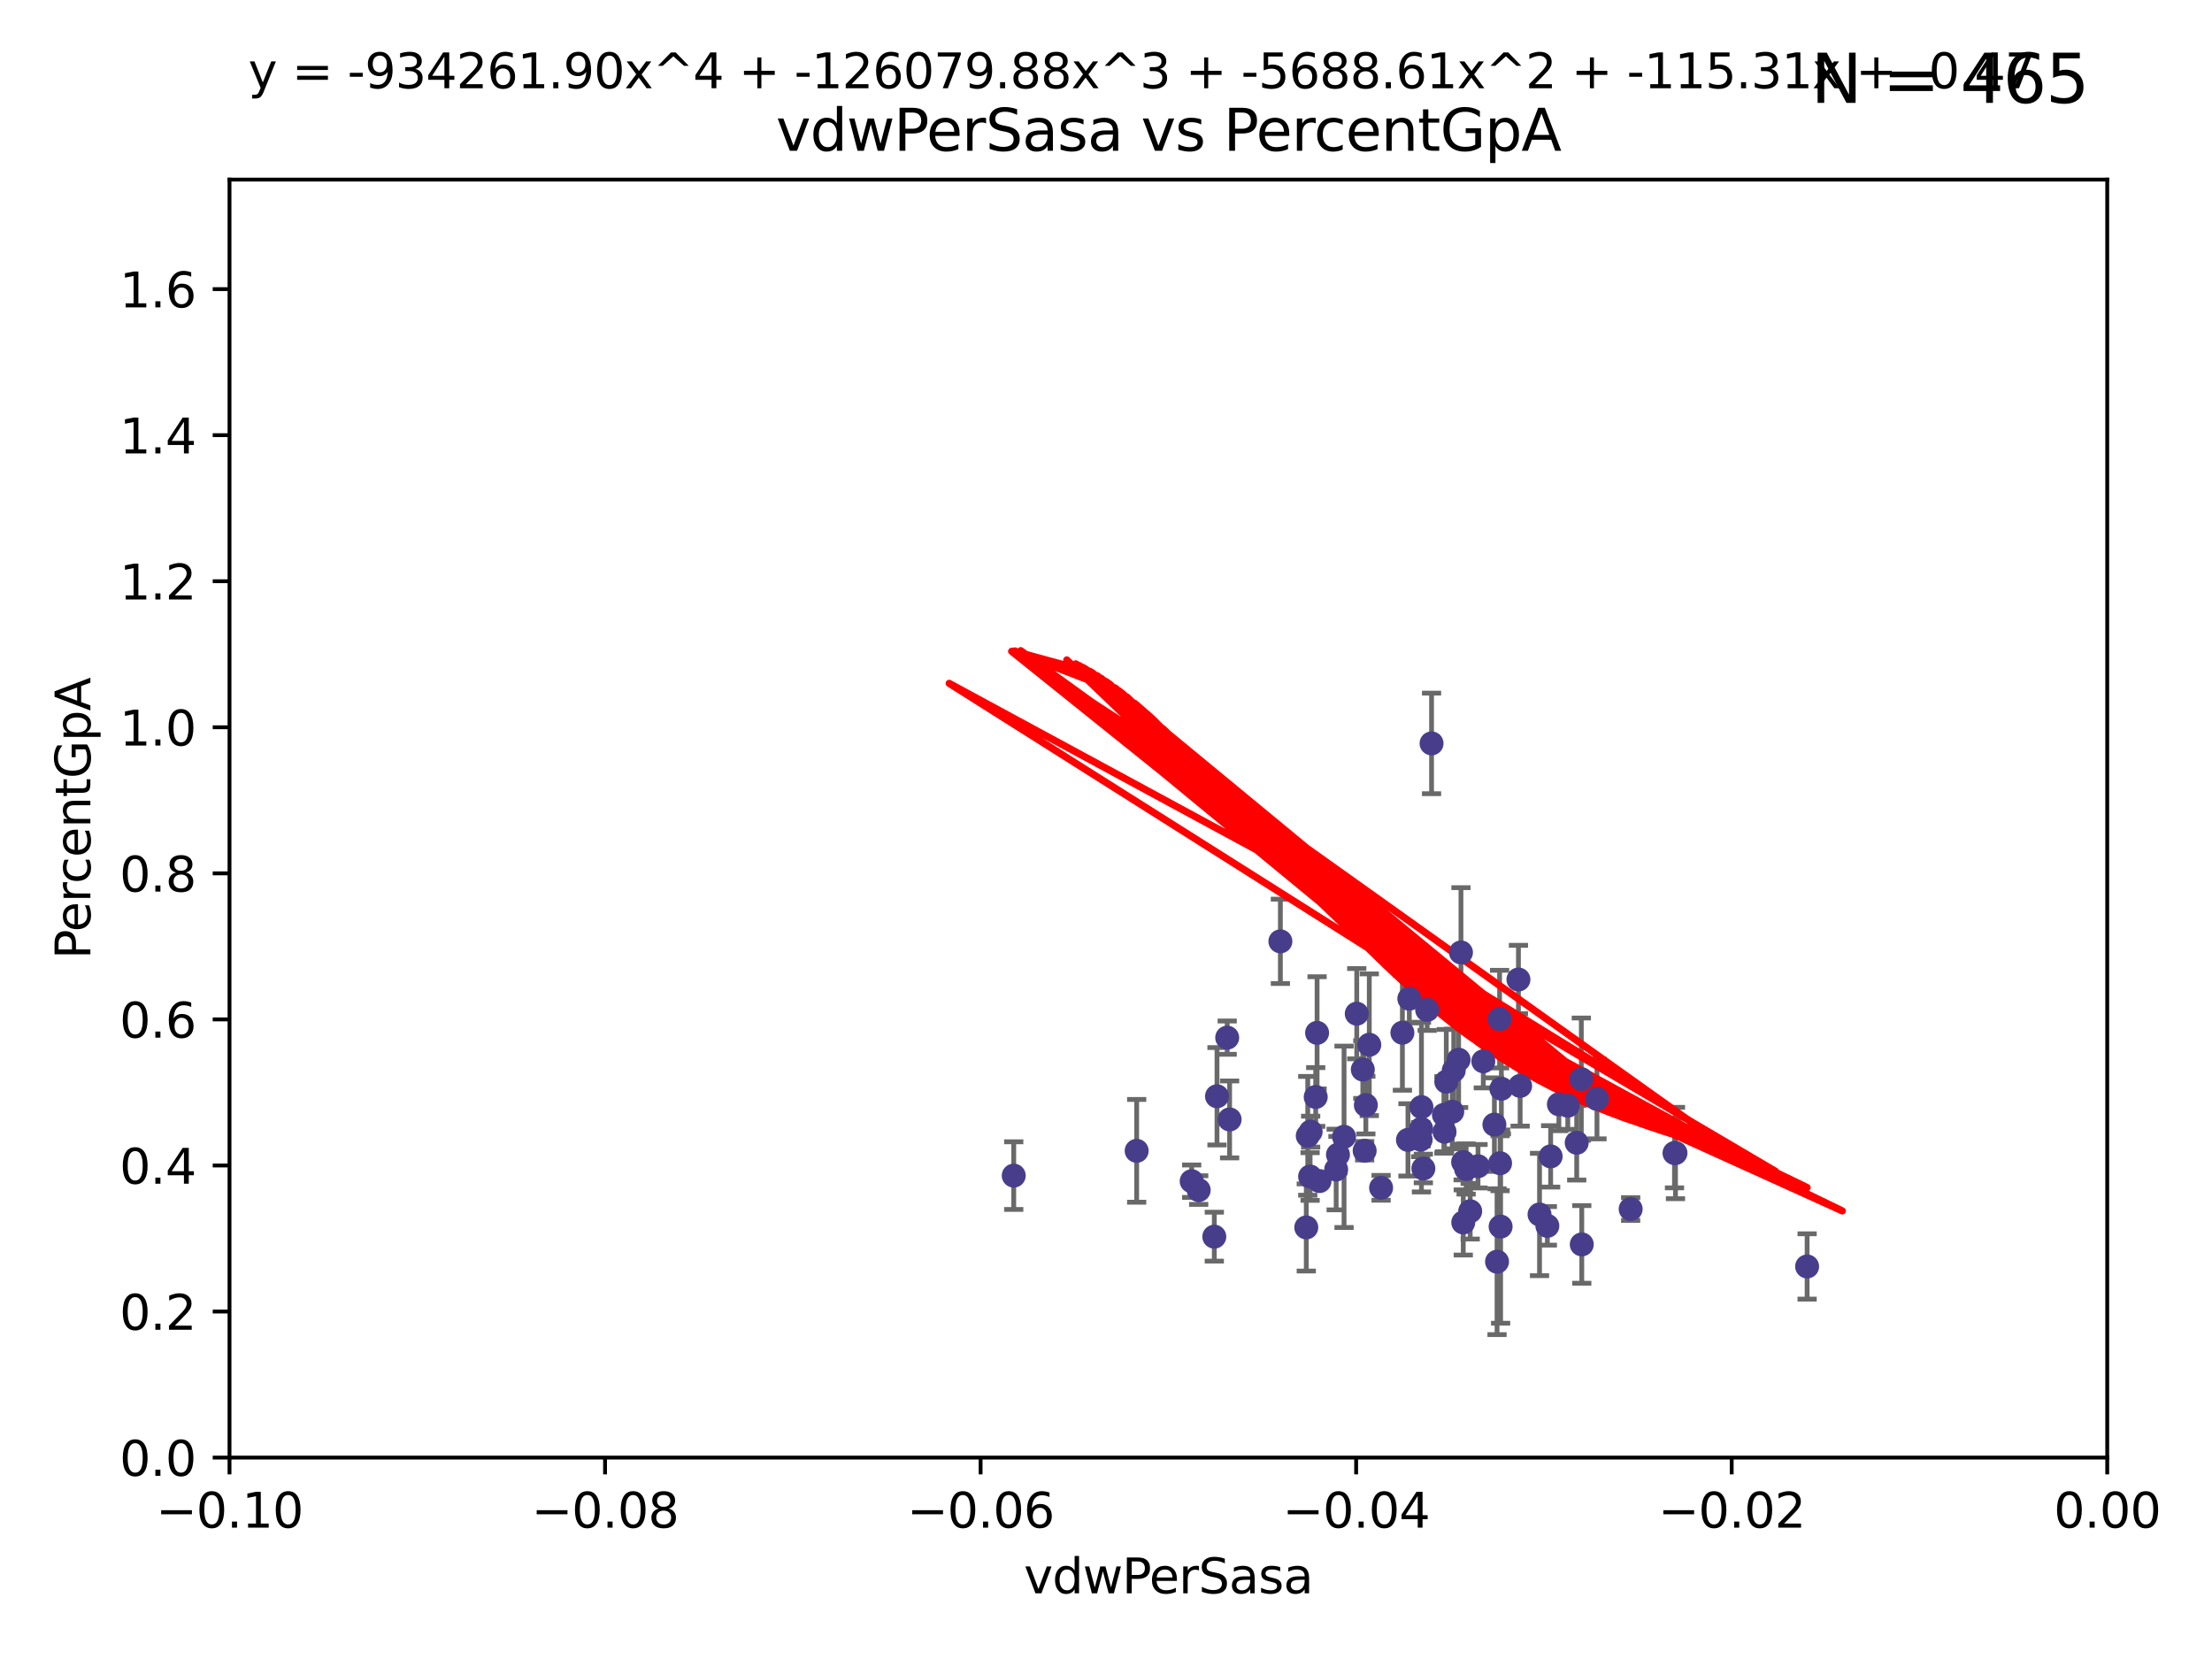<?xml version="1.0" encoding="utf-8" standalone="no"?>
<!DOCTYPE svg PUBLIC "-//W3C//DTD SVG 1.1//EN"
  "http://www.w3.org/Graphics/SVG/1.1/DTD/svg11.dtd">
<svg xmlns:xlink="http://www.w3.org/1999/xlink" width="460.8pt" height="345.6pt" viewBox="0 0 460.8 345.6" xmlns="http://www.w3.org/2000/svg" version="1.1">
 <defs>
  <style type="text/css">*{stroke-linejoin: round; stroke-linecap: butt}</style>
 </defs>
 <g id="figure_1">
  <g id="patch_1">
   <path d="M 0 345.6 
L 460.8 345.6 
L 460.8 0 
L 0 0 
z
" style="fill: #ffffff"/>
  </g>
  <g id="axes_1">
   <g id="patch_2">
    <path d="M 47.81 303.64 
L 438.975 303.64 
L 438.975 37.411 
L 47.81 37.411 
z
" style="fill: #ffffff"/>
   </g>
   <g id="PathCollection_1">
    <defs>
     <path id="m5a97d2ae0a" d="M 0 1.118 
C 0.297 1.118 0.581 1 0.791 0.791 
C 1 0.581 1.118 0.297 1.118 0 
C 1.118 -0.297 1 -0.581 0.791 -0.791 
C 0.581 -1 0.297 -1.118 0 -1.118 
C -0.297 -1.118 -0.581 -1 -0.791 -0.791 
C -1 -0.581 -1.118 -0.297 -1.118 0 
C -1.118 0.297 -1 0.581 -0.791 0.791 
C -0.581 1 -0.297 1.118 0 1.118 
z
" style="stroke: #483d8b"/>
    </defs>
    <g clip-path="url(#pfe495c3c95)">
     <use xlink:href="#m5a97d2ae0a" x="296.113" y="230.633" style="fill: #483d8b; stroke: #483d8b"/>
     <use xlink:href="#m5a97d2ae0a" x="316.672" y="226.216" style="fill: #483d8b; stroke: #483d8b"/>
     <use xlink:href="#m5a97d2ae0a" x="274.374" y="215.161" style="fill: #483d8b; stroke: #483d8b"/>
     <use xlink:href="#m5a97d2ae0a" x="323.029" y="240.895" style="fill: #483d8b; stroke: #483d8b"/>
     <use xlink:href="#m5a97d2ae0a" x="293.304" y="237.457" style="fill: #483d8b; stroke: #483d8b"/>
     <use xlink:href="#m5a97d2ae0a" x="248.246" y="246.065" style="fill: #483d8b; stroke: #483d8b"/>
     <use xlink:href="#m5a97d2ae0a" x="300.795" y="232.244" style="fill: #483d8b; stroke: #483d8b"/>
     <use xlink:href="#m5a97d2ae0a" x="273.031" y="235.743" style="fill: #483d8b; stroke: #483d8b"/>
     <use xlink:href="#m5a97d2ae0a" x="266.727" y="196.101" style="fill: #483d8b; stroke: #483d8b"/>
     <use xlink:href="#m5a97d2ae0a" x="304.345" y="198.412" style="fill: #483d8b; stroke: #483d8b"/>
     <use xlink:href="#m5a97d2ae0a" x="309" y="221.086" style="fill: #483d8b; stroke: #483d8b"/>
     <use xlink:href="#m5a97d2ae0a" x="255.648" y="216.161" style="fill: #483d8b; stroke: #483d8b"/>
     <use xlink:href="#m5a97d2ae0a" x="296.512" y="243.42" style="fill: #483d8b; stroke: #483d8b"/>
     <use xlink:href="#m5a97d2ae0a" x="328.456" y="238.057" style="fill: #483d8b; stroke: #483d8b"/>
     <use xlink:href="#m5a97d2ae0a" x="324.742" y="230.041" style="fill: #483d8b; stroke: #483d8b"/>
     <use xlink:href="#m5a97d2ae0a" x="303.855" y="220.755" style="fill: #483d8b; stroke: #483d8b"/>
     <use xlink:href="#m5a97d2ae0a" x="296.058" y="235.149" style="fill: #483d8b; stroke: #483d8b"/>
     <use xlink:href="#m5a97d2ae0a" x="320.713" y="252.998" style="fill: #483d8b; stroke: #483d8b"/>
     <use xlink:href="#m5a97d2ae0a" x="272.431" y="236.611" style="fill: #483d8b; stroke: #483d8b"/>
     <use xlink:href="#m5a97d2ae0a" x="316.318" y="204.051" style="fill: #483d8b; stroke: #483d8b"/>
     <use xlink:href="#m5a97d2ae0a" x="332.679" y="228.923" style="fill: #483d8b; stroke: #483d8b"/>
     <use xlink:href="#m5a97d2ae0a" x="304.799" y="242.083" style="fill: #483d8b; stroke: #483d8b"/>
     <use xlink:href="#m5a97d2ae0a" x="312.762" y="226.806" style="fill: #483d8b; stroke: #483d8b"/>
     <use xlink:href="#m5a97d2ae0a" x="285.248" y="217.643" style="fill: #483d8b; stroke: #483d8b"/>
     <use xlink:href="#m5a97d2ae0a" x="256.152" y="233.199" style="fill: #483d8b; stroke: #483d8b"/>
     <use xlink:href="#m5a97d2ae0a" x="312.605" y="255.525" style="fill: #483d8b; stroke: #483d8b"/>
     <use xlink:href="#m5a97d2ae0a" x="307.898" y="242.946" style="fill: #483d8b; stroke: #483d8b"/>
     <use xlink:href="#m5a97d2ae0a" x="283.898" y="222.805" style="fill: #483d8b; stroke: #483d8b"/>
     <use xlink:href="#m5a97d2ae0a" x="312.392" y="212.298" style="fill: #483d8b; stroke: #483d8b"/>
     <use xlink:href="#m5a97d2ae0a" x="311.31" y="234.273" style="fill: #483d8b; stroke: #483d8b"/>
     <use xlink:href="#m5a97d2ae0a" x="295.948" y="237.401" style="fill: #483d8b; stroke: #483d8b"/>
     <use xlink:href="#m5a97d2ae0a" x="284.282" y="239.718" style="fill: #483d8b; stroke: #483d8b"/>
     <use xlink:href="#m5a97d2ae0a" x="292.145" y="215.133" style="fill: #483d8b; stroke: #483d8b"/>
     <use xlink:href="#m5a97d2ae0a" x="349.034" y="240.195" style="fill: #483d8b; stroke: #483d8b"/>
     <use xlink:href="#m5a97d2ae0a" x="304.825" y="254.659" style="fill: #483d8b; stroke: #483d8b"/>
     <use xlink:href="#m5a97d2ae0a" x="252.961" y="257.619" style="fill: #483d8b; stroke: #483d8b"/>
     <use xlink:href="#m5a97d2ae0a" x="302.84" y="222.99" style="fill: #483d8b; stroke: #483d8b"/>
     <use xlink:href="#m5a97d2ae0a" x="339.696" y="251.868" style="fill: #483d8b; stroke: #483d8b"/>
     <use xlink:href="#m5a97d2ae0a" x="298.22" y="154.865" style="fill: #483d8b; stroke: #483d8b"/>
     <use xlink:href="#m5a97d2ae0a" x="249.71" y="247.914" style="fill: #483d8b; stroke: #483d8b"/>
     <use xlink:href="#m5a97d2ae0a" x="329.416" y="224.801" style="fill: #483d8b; stroke: #483d8b"/>
     <use xlink:href="#m5a97d2ae0a" x="272.122" y="255.697" style="fill: #483d8b; stroke: #483d8b"/>
     <use xlink:href="#m5a97d2ae0a" x="278.724" y="240.536" style="fill: #483d8b; stroke: #483d8b"/>
     <use xlink:href="#m5a97d2ae0a" x="329.514" y="259.232" style="fill: #483d8b; stroke: #483d8b"/>
     <use xlink:href="#m5a97d2ae0a" x="293.587" y="208.041" style="fill: #483d8b; stroke: #483d8b"/>
     <use xlink:href="#m5a97d2ae0a" x="312.495" y="242.322" style="fill: #483d8b; stroke: #483d8b"/>
     <use xlink:href="#m5a97d2ae0a" x="284.53" y="230.215" style="fill: #483d8b; stroke: #483d8b"/>
     <use xlink:href="#m5a97d2ae0a" x="272.92" y="245.092" style="fill: #483d8b; stroke: #483d8b"/>
     <use xlink:href="#m5a97d2ae0a" x="348.83" y="240.201" style="fill: #483d8b; stroke: #483d8b"/>
     <use xlink:href="#m5a97d2ae0a" x="301.286" y="225.332" style="fill: #483d8b; stroke: #483d8b"/>
     <use xlink:href="#m5a97d2ae0a" x="326.597" y="230.341" style="fill: #483d8b; stroke: #483d8b"/>
     <use xlink:href="#m5a97d2ae0a" x="306.267" y="252.325" style="fill: #483d8b; stroke: #483d8b"/>
     <use xlink:href="#m5a97d2ae0a" x="302.53" y="231.593" style="fill: #483d8b; stroke: #483d8b"/>
     <use xlink:href="#m5a97d2ae0a" x="274.879" y="246.038" style="fill: #483d8b; stroke: #483d8b"/>
     <use xlink:href="#m5a97d2ae0a" x="282.637" y="211.17" style="fill: #483d8b; stroke: #483d8b"/>
     <use xlink:href="#m5a97d2ae0a" x="274.087" y="228.519" style="fill: #483d8b; stroke: #483d8b"/>
     <use xlink:href="#m5a97d2ae0a" x="305.421" y="243.527" style="fill: #483d8b; stroke: #483d8b"/>
     <use xlink:href="#m5a97d2ae0a" x="253.522" y="228.37" style="fill: #483d8b; stroke: #483d8b"/>
     <use xlink:href="#m5a97d2ae0a" x="300.921" y="235.754" style="fill: #483d8b; stroke: #483d8b"/>
     <use xlink:href="#m5a97d2ae0a" x="278.346" y="243.632" style="fill: #483d8b; stroke: #483d8b"/>
     <use xlink:href="#m5a97d2ae0a" x="287.707" y="247.442" style="fill: #483d8b; stroke: #483d8b"/>
     <use xlink:href="#m5a97d2ae0a" x="311.862" y="262.831" style="fill: #483d8b; stroke: #483d8b"/>
     <use xlink:href="#m5a97d2ae0a" x="297.308" y="210.38" style="fill: #483d8b; stroke: #483d8b"/>
     <use xlink:href="#m5a97d2ae0a" x="236.789" y="239.74" style="fill: #483d8b; stroke: #483d8b"/>
     <use xlink:href="#m5a97d2ae0a" x="211.18" y="244.902" style="fill: #483d8b; stroke: #483d8b"/>
     <use xlink:href="#m5a97d2ae0a" x="322.342" y="255.369" style="fill: #483d8b; stroke: #483d8b"/>
     <use xlink:href="#m5a97d2ae0a" x="376.455" y="263.828" style="fill: #483d8b; stroke: #483d8b"/>
     <use xlink:href="#m5a97d2ae0a" x="279.991" y="236.819" style="fill: #483d8b; stroke: #483d8b"/>
    </g>
   </g>
   <g id="matplotlib.axis_1">
    <g id="xtick_1">
     <g id="line2d_1">
      <defs>
       <path id="mcc363fef51" d="M 0 0 
L 0 3.5 
" style="stroke: #000000; stroke-width: 0.8"/>
      </defs>
      <g>
       <use xlink:href="#mcc363fef51" x="47.81" y="303.64" style="stroke: #000000; stroke-width: 0.8"/>
      </g>
     </g>
     <g id="text_1">
      <!-- −0.10 -->
      <g transform="translate(32.487 318.238)scale(0.1 -0.1)">
       <defs>
        <path id="DejaVuSans-2212" d="M 678 2272 
L 4684 2272 
L 4684 1741 
L 678 1741 
L 678 2272 
z
" transform="scale(0.016)"/>
        <path id="DejaVuSans-30" d="M 2034 4250 
Q 1547 4250 1301 3770 
Q 1056 3291 1056 2328 
Q 1056 1369 1301 889 
Q 1547 409 2034 409 
Q 2525 409 2770 889 
Q 3016 1369 3016 2328 
Q 3016 3291 2770 3770 
Q 2525 4250 2034 4250 
z
M 2034 4750 
Q 2819 4750 3233 4129 
Q 3647 3509 3647 2328 
Q 3647 1150 3233 529 
Q 2819 -91 2034 -91 
Q 1250 -91 836 529 
Q 422 1150 422 2328 
Q 422 3509 836 4129 
Q 1250 4750 2034 4750 
z
" transform="scale(0.016)"/>
        <path id="DejaVuSans-2e" d="M 684 794 
L 1344 794 
L 1344 0 
L 684 0 
L 684 794 
z
" transform="scale(0.016)"/>
        <path id="DejaVuSans-31" d="M 794 531 
L 1825 531 
L 1825 4091 
L 703 3866 
L 703 4441 
L 1819 4666 
L 2450 4666 
L 2450 531 
L 3481 531 
L 3481 0 
L 794 0 
L 794 531 
z
" transform="scale(0.016)"/>
       </defs>
       <use xlink:href="#DejaVuSans-2212"/>
       <use xlink:href="#DejaVuSans-30" x="83.789"/>
       <use xlink:href="#DejaVuSans-2e" x="147.412"/>
       <use xlink:href="#DejaVuSans-31" x="179.199"/>
       <use xlink:href="#DejaVuSans-30" x="242.822"/>
      </g>
     </g>
    </g>
    <g id="xtick_2">
     <g id="line2d_2">
      <g>
       <use xlink:href="#mcc363fef51" x="126.043" y="303.64" style="stroke: #000000; stroke-width: 0.8"/>
      </g>
     </g>
     <g id="text_2">
      <!-- −0.08 -->
      <g transform="translate(110.72 318.238)scale(0.1 -0.1)">
       <defs>
        <path id="DejaVuSans-38" d="M 2034 2216 
Q 1584 2216 1326 1975 
Q 1069 1734 1069 1313 
Q 1069 891 1326 650 
Q 1584 409 2034 409 
Q 2484 409 2743 651 
Q 3003 894 3003 1313 
Q 3003 1734 2745 1975 
Q 2488 2216 2034 2216 
z
M 1403 2484 
Q 997 2584 770 2862 
Q 544 3141 544 3541 
Q 544 4100 942 4425 
Q 1341 4750 2034 4750 
Q 2731 4750 3128 4425 
Q 3525 4100 3525 3541 
Q 3525 3141 3298 2862 
Q 3072 2584 2669 2484 
Q 3125 2378 3379 2068 
Q 3634 1759 3634 1313 
Q 3634 634 3220 271 
Q 2806 -91 2034 -91 
Q 1263 -91 848 271 
Q 434 634 434 1313 
Q 434 1759 690 2068 
Q 947 2378 1403 2484 
z
M 1172 3481 
Q 1172 3119 1398 2916 
Q 1625 2713 2034 2713 
Q 2441 2713 2670 2916 
Q 2900 3119 2900 3481 
Q 2900 3844 2670 4047 
Q 2441 4250 2034 4250 
Q 1625 4250 1398 4047 
Q 1172 3844 1172 3481 
z
" transform="scale(0.016)"/>
       </defs>
       <use xlink:href="#DejaVuSans-2212"/>
       <use xlink:href="#DejaVuSans-30" x="83.789"/>
       <use xlink:href="#DejaVuSans-2e" x="147.412"/>
       <use xlink:href="#DejaVuSans-30" x="179.199"/>
       <use xlink:href="#DejaVuSans-38" x="242.822"/>
      </g>
     </g>
    </g>
    <g id="xtick_3">
     <g id="line2d_3">
      <g>
       <use xlink:href="#mcc363fef51" x="204.276" y="303.64" style="stroke: #000000; stroke-width: 0.8"/>
      </g>
     </g>
     <g id="text_3">
      <!-- −0.06 -->
      <g transform="translate(188.953 318.238)scale(0.1 -0.1)">
       <defs>
        <path id="DejaVuSans-36" d="M 2113 2584 
Q 1688 2584 1439 2293 
Q 1191 2003 1191 1497 
Q 1191 994 1439 701 
Q 1688 409 2113 409 
Q 2538 409 2786 701 
Q 3034 994 3034 1497 
Q 3034 2003 2786 2293 
Q 2538 2584 2113 2584 
z
M 3366 4563 
L 3366 3988 
Q 3128 4100 2886 4159 
Q 2644 4219 2406 4219 
Q 1781 4219 1451 3797 
Q 1122 3375 1075 2522 
Q 1259 2794 1537 2939 
Q 1816 3084 2150 3084 
Q 2853 3084 3261 2657 
Q 3669 2231 3669 1497 
Q 3669 778 3244 343 
Q 2819 -91 2113 -91 
Q 1303 -91 875 529 
Q 447 1150 447 2328 
Q 447 3434 972 4092 
Q 1497 4750 2381 4750 
Q 2619 4750 2861 4703 
Q 3103 4656 3366 4563 
z
" transform="scale(0.016)"/>
       </defs>
       <use xlink:href="#DejaVuSans-2212"/>
       <use xlink:href="#DejaVuSans-30" x="83.789"/>
       <use xlink:href="#DejaVuSans-2e" x="147.412"/>
       <use xlink:href="#DejaVuSans-30" x="179.199"/>
       <use xlink:href="#DejaVuSans-36" x="242.822"/>
      </g>
     </g>
    </g>
    <g id="xtick_4">
     <g id="line2d_4">
      <g>
       <use xlink:href="#mcc363fef51" x="282.509" y="303.64" style="stroke: #000000; stroke-width: 0.8"/>
      </g>
     </g>
     <g id="text_4">
      <!-- −0.04 -->
      <g transform="translate(267.186 318.238)scale(0.1 -0.1)">
       <defs>
        <path id="DejaVuSans-34" d="M 2419 4116 
L 825 1625 
L 2419 1625 
L 2419 4116 
z
M 2253 4666 
L 3047 4666 
L 3047 1625 
L 3713 1625 
L 3713 1100 
L 3047 1100 
L 3047 0 
L 2419 0 
L 2419 1100 
L 313 1100 
L 313 1709 
L 2253 4666 
z
" transform="scale(0.016)"/>
       </defs>
       <use xlink:href="#DejaVuSans-2212"/>
       <use xlink:href="#DejaVuSans-30" x="83.789"/>
       <use xlink:href="#DejaVuSans-2e" x="147.412"/>
       <use xlink:href="#DejaVuSans-30" x="179.199"/>
       <use xlink:href="#DejaVuSans-34" x="242.822"/>
      </g>
     </g>
    </g>
    <g id="xtick_5">
     <g id="line2d_5">
      <g>
       <use xlink:href="#mcc363fef51" x="360.742" y="303.64" style="stroke: #000000; stroke-width: 0.8"/>
      </g>
     </g>
     <g id="text_5">
      <!-- −0.02 -->
      <g transform="translate(345.419 318.238)scale(0.1 -0.1)">
       <defs>
        <path id="DejaVuSans-32" d="M 1228 531 
L 3431 531 
L 3431 0 
L 469 0 
L 469 531 
Q 828 903 1448 1529 
Q 2069 2156 2228 2338 
Q 2531 2678 2651 2914 
Q 2772 3150 2772 3378 
Q 2772 3750 2511 3984 
Q 2250 4219 1831 4219 
Q 1534 4219 1204 4116 
Q 875 4013 500 3803 
L 500 4441 
Q 881 4594 1212 4672 
Q 1544 4750 1819 4750 
Q 2544 4750 2975 4387 
Q 3406 4025 3406 3419 
Q 3406 3131 3298 2873 
Q 3191 2616 2906 2266 
Q 2828 2175 2409 1742 
Q 1991 1309 1228 531 
z
" transform="scale(0.016)"/>
       </defs>
       <use xlink:href="#DejaVuSans-2212"/>
       <use xlink:href="#DejaVuSans-30" x="83.789"/>
       <use xlink:href="#DejaVuSans-2e" x="147.412"/>
       <use xlink:href="#DejaVuSans-30" x="179.199"/>
       <use xlink:href="#DejaVuSans-32" x="242.822"/>
      </g>
     </g>
    </g>
    <g id="xtick_6">
     <g id="line2d_6">
      <g>
       <use xlink:href="#mcc363fef51" x="438.975" y="303.64" style="stroke: #000000; stroke-width: 0.8"/>
      </g>
     </g>
     <g id="text_6">
      <!-- 0.00 -->
      <g transform="translate(427.842 318.238)scale(0.1 -0.1)">
       <use xlink:href="#DejaVuSans-30"/>
       <use xlink:href="#DejaVuSans-2e" x="63.623"/>
       <use xlink:href="#DejaVuSans-30" x="95.41"/>
       <use xlink:href="#DejaVuSans-30" x="159.033"/>
      </g>
     </g>
    </g>
    <g id="text_7">
     <!-- vdwPerSasa -->
     <g transform="translate(213.297 331.917)scale(0.1 -0.1)">
      <defs>
       <path id="DejaVuSans-76" d="M 191 3500 
L 800 3500 
L 1894 563 
L 2988 3500 
L 3597 3500 
L 2284 0 
L 1503 0 
L 191 3500 
z
" transform="scale(0.016)"/>
       <path id="DejaVuSans-64" d="M 2906 2969 
L 2906 4863 
L 3481 4863 
L 3481 0 
L 2906 0 
L 2906 525 
Q 2725 213 2448 61 
Q 2172 -91 1784 -91 
Q 1150 -91 751 415 
Q 353 922 353 1747 
Q 353 2572 751 3078 
Q 1150 3584 1784 3584 
Q 2172 3584 2448 3432 
Q 2725 3281 2906 2969 
z
M 947 1747 
Q 947 1113 1208 752 
Q 1469 391 1925 391 
Q 2381 391 2643 752 
Q 2906 1113 2906 1747 
Q 2906 2381 2643 2742 
Q 2381 3103 1925 3103 
Q 1469 3103 1208 2742 
Q 947 2381 947 1747 
z
" transform="scale(0.016)"/>
       <path id="DejaVuSans-77" d="M 269 3500 
L 844 3500 
L 1563 769 
L 2278 3500 
L 2956 3500 
L 3675 769 
L 4391 3500 
L 4966 3500 
L 4050 0 
L 3372 0 
L 2619 2869 
L 1863 0 
L 1184 0 
L 269 3500 
z
" transform="scale(0.016)"/>
       <path id="DejaVuSans-50" d="M 1259 4147 
L 1259 2394 
L 2053 2394 
Q 2494 2394 2734 2622 
Q 2975 2850 2975 3272 
Q 2975 3691 2734 3919 
Q 2494 4147 2053 4147 
L 1259 4147 
z
M 628 4666 
L 2053 4666 
Q 2838 4666 3239 4311 
Q 3641 3956 3641 3272 
Q 3641 2581 3239 2228 
Q 2838 1875 2053 1875 
L 1259 1875 
L 1259 0 
L 628 0 
L 628 4666 
z
" transform="scale(0.016)"/>
       <path id="DejaVuSans-65" d="M 3597 1894 
L 3597 1613 
L 953 1613 
Q 991 1019 1311 708 
Q 1631 397 2203 397 
Q 2534 397 2845 478 
Q 3156 559 3463 722 
L 3463 178 
Q 3153 47 2828 -22 
Q 2503 -91 2169 -91 
Q 1331 -91 842 396 
Q 353 884 353 1716 
Q 353 2575 817 3079 
Q 1281 3584 2069 3584 
Q 2775 3584 3186 3129 
Q 3597 2675 3597 1894 
z
M 3022 2063 
Q 3016 2534 2758 2815 
Q 2500 3097 2075 3097 
Q 1594 3097 1305 2825 
Q 1016 2553 972 2059 
L 3022 2063 
z
" transform="scale(0.016)"/>
       <path id="DejaVuSans-72" d="M 2631 2963 
Q 2534 3019 2420 3045 
Q 2306 3072 2169 3072 
Q 1681 3072 1420 2755 
Q 1159 2438 1159 1844 
L 1159 0 
L 581 0 
L 581 3500 
L 1159 3500 
L 1159 2956 
Q 1341 3275 1631 3429 
Q 1922 3584 2338 3584 
Q 2397 3584 2469 3576 
Q 2541 3569 2628 3553 
L 2631 2963 
z
" transform="scale(0.016)"/>
       <path id="DejaVuSans-53" d="M 3425 4513 
L 3425 3897 
Q 3066 4069 2747 4153 
Q 2428 4238 2131 4238 
Q 1616 4238 1336 4038 
Q 1056 3838 1056 3469 
Q 1056 3159 1242 3001 
Q 1428 2844 1947 2747 
L 2328 2669 
Q 3034 2534 3370 2195 
Q 3706 1856 3706 1288 
Q 3706 609 3251 259 
Q 2797 -91 1919 -91 
Q 1588 -91 1214 -16 
Q 841 59 441 206 
L 441 856 
Q 825 641 1194 531 
Q 1563 422 1919 422 
Q 2459 422 2753 634 
Q 3047 847 3047 1241 
Q 3047 1584 2836 1778 
Q 2625 1972 2144 2069 
L 1759 2144 
Q 1053 2284 737 2584 
Q 422 2884 422 3419 
Q 422 4038 858 4394 
Q 1294 4750 2059 4750 
Q 2388 4750 2728 4690 
Q 3069 4631 3425 4513 
z
" transform="scale(0.016)"/>
       <path id="DejaVuSans-61" d="M 2194 1759 
Q 1497 1759 1228 1600 
Q 959 1441 959 1056 
Q 959 750 1161 570 
Q 1363 391 1709 391 
Q 2188 391 2477 730 
Q 2766 1069 2766 1631 
L 2766 1759 
L 2194 1759 
z
M 3341 1997 
L 3341 0 
L 2766 0 
L 2766 531 
Q 2569 213 2275 61 
Q 1981 -91 1556 -91 
Q 1019 -91 701 211 
Q 384 513 384 1019 
Q 384 1609 779 1909 
Q 1175 2209 1959 2209 
L 2766 2209 
L 2766 2266 
Q 2766 2663 2505 2880 
Q 2244 3097 1772 3097 
Q 1472 3097 1187 3025 
Q 903 2953 641 2809 
L 641 3341 
Q 956 3463 1253 3523 
Q 1550 3584 1831 3584 
Q 2591 3584 2966 3190 
Q 3341 2797 3341 1997 
z
" transform="scale(0.016)"/>
       <path id="DejaVuSans-73" d="M 2834 3397 
L 2834 2853 
Q 2591 2978 2328 3040 
Q 2066 3103 1784 3103 
Q 1356 3103 1142 2972 
Q 928 2841 928 2578 
Q 928 2378 1081 2264 
Q 1234 2150 1697 2047 
L 1894 2003 
Q 2506 1872 2764 1633 
Q 3022 1394 3022 966 
Q 3022 478 2636 193 
Q 2250 -91 1575 -91 
Q 1294 -91 989 -36 
Q 684 19 347 128 
L 347 722 
Q 666 556 975 473 
Q 1284 391 1588 391 
Q 1994 391 2212 530 
Q 2431 669 2431 922 
Q 2431 1156 2273 1281 
Q 2116 1406 1581 1522 
L 1381 1569 
Q 847 1681 609 1914 
Q 372 2147 372 2553 
Q 372 3047 722 3315 
Q 1072 3584 1716 3584 
Q 2034 3584 2315 3537 
Q 2597 3491 2834 3397 
z
" transform="scale(0.016)"/>
      </defs>
      <use xlink:href="#DejaVuSans-76"/>
      <use xlink:href="#DejaVuSans-64" x="59.18"/>
      <use xlink:href="#DejaVuSans-77" x="122.656"/>
      <use xlink:href="#DejaVuSans-50" x="204.443"/>
      <use xlink:href="#DejaVuSans-65" x="261.121"/>
      <use xlink:href="#DejaVuSans-72" x="322.645"/>
      <use xlink:href="#DejaVuSans-53" x="363.758"/>
      <use xlink:href="#DejaVuSans-61" x="427.234"/>
      <use xlink:href="#DejaVuSans-73" x="488.514"/>
      <use xlink:href="#DejaVuSans-61" x="540.613"/>
     </g>
    </g>
   </g>
   <g id="matplotlib.axis_2">
    <g id="ytick_1">
     <g id="line2d_7">
      <defs>
       <path id="m2a6ef6004d" d="M 0 0 
L -3.5 0 
" style="stroke: #000000; stroke-width: 0.8"/>
      </defs>
      <g>
       <use xlink:href="#m2a6ef6004d" x="47.81" y="303.64" style="stroke: #000000; stroke-width: 0.8"/>
      </g>
     </g>
     <g id="text_8">
      <!-- 0.0 -->
      <g transform="translate(24.907 307.439)scale(0.1 -0.1)">
       <use xlink:href="#DejaVuSans-30"/>
       <use xlink:href="#DejaVuSans-2e" x="63.623"/>
       <use xlink:href="#DejaVuSans-30" x="95.41"/>
      </g>
     </g>
    </g>
    <g id="ytick_2">
     <g id="line2d_8">
      <g>
       <use xlink:href="#m2a6ef6004d" x="47.81" y="273.214" style="stroke: #000000; stroke-width: 0.8"/>
      </g>
     </g>
     <g id="text_9">
      <!-- 0.2 -->
      <g transform="translate(24.907 277.013)scale(0.1 -0.1)">
       <use xlink:href="#DejaVuSans-30"/>
       <use xlink:href="#DejaVuSans-2e" x="63.623"/>
       <use xlink:href="#DejaVuSans-32" x="95.41"/>
      </g>
     </g>
    </g>
    <g id="ytick_3">
     <g id="line2d_9">
      <g>
       <use xlink:href="#m2a6ef6004d" x="47.81" y="242.788" style="stroke: #000000; stroke-width: 0.8"/>
      </g>
     </g>
     <g id="text_10">
      <!-- 0.4 -->
      <g transform="translate(24.907 246.587)scale(0.1 -0.1)">
       <use xlink:href="#DejaVuSans-30"/>
       <use xlink:href="#DejaVuSans-2e" x="63.623"/>
       <use xlink:href="#DejaVuSans-34" x="95.41"/>
      </g>
     </g>
    </g>
    <g id="ytick_4">
     <g id="line2d_10">
      <g>
       <use xlink:href="#m2a6ef6004d" x="47.81" y="212.362" style="stroke: #000000; stroke-width: 0.8"/>
      </g>
     </g>
     <g id="text_11">
      <!-- 0.6 -->
      <g transform="translate(24.907 216.161)scale(0.1 -0.1)">
       <use xlink:href="#DejaVuSans-30"/>
       <use xlink:href="#DejaVuSans-2e" x="63.623"/>
       <use xlink:href="#DejaVuSans-36" x="95.41"/>
      </g>
     </g>
    </g>
    <g id="ytick_5">
     <g id="line2d_11">
      <g>
       <use xlink:href="#m2a6ef6004d" x="47.81" y="181.935" style="stroke: #000000; stroke-width: 0.8"/>
      </g>
     </g>
     <g id="text_12">
      <!-- 0.8 -->
      <g transform="translate(24.907 185.735)scale(0.1 -0.1)">
       <use xlink:href="#DejaVuSans-30"/>
       <use xlink:href="#DejaVuSans-2e" x="63.623"/>
       <use xlink:href="#DejaVuSans-38" x="95.41"/>
      </g>
     </g>
    </g>
    <g id="ytick_6">
     <g id="line2d_12">
      <g>
       <use xlink:href="#m2a6ef6004d" x="47.81" y="151.509" style="stroke: #000000; stroke-width: 0.8"/>
      </g>
     </g>
     <g id="text_13">
      <!-- 1.0 -->
      <g transform="translate(24.907 155.308)scale(0.1 -0.1)">
       <use xlink:href="#DejaVuSans-31"/>
       <use xlink:href="#DejaVuSans-2e" x="63.623"/>
       <use xlink:href="#DejaVuSans-30" x="95.41"/>
      </g>
     </g>
    </g>
    <g id="ytick_7">
     <g id="line2d_13">
      <g>
       <use xlink:href="#m2a6ef6004d" x="47.81" y="121.083" style="stroke: #000000; stroke-width: 0.8"/>
      </g>
     </g>
     <g id="text_14">
      <!-- 1.2 -->
      <g transform="translate(24.907 124.882)scale(0.1 -0.1)">
       <use xlink:href="#DejaVuSans-31"/>
       <use xlink:href="#DejaVuSans-2e" x="63.623"/>
       <use xlink:href="#DejaVuSans-32" x="95.41"/>
      </g>
     </g>
    </g>
    <g id="ytick_8">
     <g id="line2d_14">
      <g>
       <use xlink:href="#m2a6ef6004d" x="47.81" y="90.657" style="stroke: #000000; stroke-width: 0.8"/>
      </g>
     </g>
     <g id="text_15">
      <!-- 1.4 -->
      <g transform="translate(24.907 94.456)scale(0.1 -0.1)">
       <use xlink:href="#DejaVuSans-31"/>
       <use xlink:href="#DejaVuSans-2e" x="63.623"/>
       <use xlink:href="#DejaVuSans-34" x="95.41"/>
      </g>
     </g>
    </g>
    <g id="ytick_9">
     <g id="line2d_15">
      <g>
       <use xlink:href="#m2a6ef6004d" x="47.81" y="60.231" style="stroke: #000000; stroke-width: 0.8"/>
      </g>
     </g>
     <g id="text_16">
      <!-- 1.6 -->
      <g transform="translate(24.907 64.03)scale(0.1 -0.1)">
       <use xlink:href="#DejaVuSans-31"/>
       <use xlink:href="#DejaVuSans-2e" x="63.623"/>
       <use xlink:href="#DejaVuSans-36" x="95.41"/>
      </g>
     </g>
    </g>
    <g id="text_17">
     <!-- PercentGpA -->
     <g transform="translate(18.827 199.802)rotate(-90)scale(0.1 -0.1)">
      <defs>
       <path id="DejaVuSans-63" d="M 3122 3366 
L 3122 2828 
Q 2878 2963 2633 3030 
Q 2388 3097 2138 3097 
Q 1578 3097 1268 2742 
Q 959 2388 959 1747 
Q 959 1106 1268 751 
Q 1578 397 2138 397 
Q 2388 397 2633 464 
Q 2878 531 3122 666 
L 3122 134 
Q 2881 22 2623 -34 
Q 2366 -91 2075 -91 
Q 1284 -91 818 406 
Q 353 903 353 1747 
Q 353 2603 823 3093 
Q 1294 3584 2113 3584 
Q 2378 3584 2631 3529 
Q 2884 3475 3122 3366 
z
" transform="scale(0.016)"/>
       <path id="DejaVuSans-6e" d="M 3513 2113 
L 3513 0 
L 2938 0 
L 2938 2094 
Q 2938 2591 2744 2837 
Q 2550 3084 2163 3084 
Q 1697 3084 1428 2787 
Q 1159 2491 1159 1978 
L 1159 0 
L 581 0 
L 581 3500 
L 1159 3500 
L 1159 2956 
Q 1366 3272 1645 3428 
Q 1925 3584 2291 3584 
Q 2894 3584 3203 3211 
Q 3513 2838 3513 2113 
z
" transform="scale(0.016)"/>
       <path id="DejaVuSans-74" d="M 1172 4494 
L 1172 3500 
L 2356 3500 
L 2356 3053 
L 1172 3053 
L 1172 1153 
Q 1172 725 1289 603 
Q 1406 481 1766 481 
L 2356 481 
L 2356 0 
L 1766 0 
Q 1100 0 847 248 
Q 594 497 594 1153 
L 594 3053 
L 172 3053 
L 172 3500 
L 594 3500 
L 594 4494 
L 1172 4494 
z
" transform="scale(0.016)"/>
       <path id="DejaVuSans-47" d="M 3809 666 
L 3809 1919 
L 2778 1919 
L 2778 2438 
L 4434 2438 
L 4434 434 
Q 4069 175 3628 42 
Q 3188 -91 2688 -91 
Q 1594 -91 976 548 
Q 359 1188 359 2328 
Q 359 3472 976 4111 
Q 1594 4750 2688 4750 
Q 3144 4750 3555 4637 
Q 3966 4525 4313 4306 
L 4313 3634 
Q 3963 3931 3569 4081 
Q 3175 4231 2741 4231 
Q 1884 4231 1454 3753 
Q 1025 3275 1025 2328 
Q 1025 1384 1454 906 
Q 1884 428 2741 428 
Q 3075 428 3337 486 
Q 3600 544 3809 666 
z
" transform="scale(0.016)"/>
       <path id="DejaVuSans-70" d="M 1159 525 
L 1159 -1331 
L 581 -1331 
L 581 3500 
L 1159 3500 
L 1159 2969 
Q 1341 3281 1617 3432 
Q 1894 3584 2278 3584 
Q 2916 3584 3314 3078 
Q 3713 2572 3713 1747 
Q 3713 922 3314 415 
Q 2916 -91 2278 -91 
Q 1894 -91 1617 61 
Q 1341 213 1159 525 
z
M 3116 1747 
Q 3116 2381 2855 2742 
Q 2594 3103 2138 3103 
Q 1681 3103 1420 2742 
Q 1159 2381 1159 1747 
Q 1159 1113 1420 752 
Q 1681 391 2138 391 
Q 2594 391 2855 752 
Q 3116 1113 3116 1747 
z
" transform="scale(0.016)"/>
       <path id="DejaVuSans-41" d="M 2188 4044 
L 1331 1722 
L 3047 1722 
L 2188 4044 
z
M 1831 4666 
L 2547 4666 
L 4325 0 
L 3669 0 
L 3244 1197 
L 1141 1197 
L 716 0 
L 50 0 
L 1831 4666 
z
" transform="scale(0.016)"/>
      </defs>
      <use xlink:href="#DejaVuSans-50"/>
      <use xlink:href="#DejaVuSans-65" x="56.678"/>
      <use xlink:href="#DejaVuSans-72" x="118.201"/>
      <use xlink:href="#DejaVuSans-63" x="157.064"/>
      <use xlink:href="#DejaVuSans-65" x="212.045"/>
      <use xlink:href="#DejaVuSans-6e" x="273.568"/>
      <use xlink:href="#DejaVuSans-74" x="336.947"/>
      <use xlink:href="#DejaVuSans-47" x="376.156"/>
      <use xlink:href="#DejaVuSans-70" x="453.646"/>
      <use xlink:href="#DejaVuSans-41" x="517.123"/>
     </g>
    </g>
   </g>
   <g id="LineCollection_1">
    <path d="M 296.113 248.303 
L 296.113 212.962 
" clip-path="url(#pfe495c3c95)" style="fill: none; stroke: #696969"/>
    <path d="M 316.672 234.588 
L 316.672 217.844 
" clip-path="url(#pfe495c3c95)" style="fill: none; stroke: #696969"/>
    <path d="M 274.374 226.849 
L 274.374 203.473 
" clip-path="url(#pfe495c3c95)" style="fill: none; stroke: #696969"/>
    <path d="M 323.029 247.287 
L 323.029 234.503 
" clip-path="url(#pfe495c3c95)" style="fill: none; stroke: #696969"/>
    <path d="M 293.304 244.987 
L 293.304 229.926 
" clip-path="url(#pfe495c3c95)" style="fill: none; stroke: #696969"/>
    <path d="M 248.246 249.44 
L 248.246 242.69 
" clip-path="url(#pfe495c3c95)" style="fill: none; stroke: #696969"/>
    <path d="M 300.795 240.221 
L 300.795 224.266 
" clip-path="url(#pfe495c3c95)" style="fill: none; stroke: #696969"/>
    <path d="M 273.031 238.963 
L 273.031 232.522 
" clip-path="url(#pfe495c3c95)" style="fill: none; stroke: #696969"/>
    <path d="M 266.727 204.885 
L 266.727 187.316 
" clip-path="url(#pfe495c3c95)" style="fill: none; stroke: #696969"/>
    <path d="M 304.345 211.911 
L 304.345 184.912 
" clip-path="url(#pfe495c3c95)" style="fill: none; stroke: #696969"/>
    <path d="M 309 226.628 
L 309 215.545 
" clip-path="url(#pfe495c3c95)" style="fill: none; stroke: #696969"/>
    <path d="M 255.648 219.627 
L 255.648 212.694 
" clip-path="url(#pfe495c3c95)" style="fill: none; stroke: #696969"/>
    <path d="M 296.512 246.402 
L 296.512 240.437 
" clip-path="url(#pfe495c3c95)" style="fill: none; stroke: #696969"/>
    <path d="M 328.456 245.821 
L 328.456 230.293 
" clip-path="url(#pfe495c3c95)" style="fill: none; stroke: #696969"/>
    <path d="M 324.742 235.535 
L 324.742 224.547 
" clip-path="url(#pfe495c3c95)" style="fill: none; stroke: #696969"/>
    <path d="M 303.855 230.715 
L 303.855 210.794 
" clip-path="url(#pfe495c3c95)" style="fill: none; stroke: #696969"/>
    <path d="M 296.058 238.715 
L 296.058 231.583 
" clip-path="url(#pfe495c3c95)" style="fill: none; stroke: #696969"/>
    <path d="M 320.713 265.743 
L 320.713 240.254 
" clip-path="url(#pfe495c3c95)" style="fill: none; stroke: #696969"/>
    <path d="M 272.431 248.982 
L 272.431 224.239 
" clip-path="url(#pfe495c3c95)" style="fill: none; stroke: #696969"/>
    <path d="M 316.318 211.173 
L 316.318 196.929 
" clip-path="url(#pfe495c3c95)" style="fill: none; stroke: #696969"/>
    <path d="M 332.679 237.244 
L 332.679 220.602 
" clip-path="url(#pfe495c3c95)" style="fill: none; stroke: #696969"/>
    <path d="M 304.799 245.791 
L 304.799 238.375 
" clip-path="url(#pfe495c3c95)" style="fill: none; stroke: #696969"/>
    <path d="M 312.762 236.204 
L 312.762 217.409 
" clip-path="url(#pfe495c3c95)" style="fill: none; stroke: #696969"/>
    <path d="M 285.248 232.402 
L 285.248 202.884 
" clip-path="url(#pfe495c3c95)" style="fill: none; stroke: #696969"/>
    <path d="M 256.152 241.213 
L 256.152 225.186 
" clip-path="url(#pfe495c3c95)" style="fill: none; stroke: #696969"/>
    <path d="M 312.605 275.65 
L 312.605 235.4 
" clip-path="url(#pfe495c3c95)" style="fill: none; stroke: #696969"/>
    <path d="M 307.898 247.466 
L 307.898 238.426 
" clip-path="url(#pfe495c3c95)" style="fill: none; stroke: #696969"/>
    <path d="M 283.898 228.819 
L 283.898 216.791 
" clip-path="url(#pfe495c3c95)" style="fill: none; stroke: #696969"/>
    <path d="M 312.392 222.467 
L 312.392 202.129 
" clip-path="url(#pfe495c3c95)" style="fill: none; stroke: #696969"/>
    <path d="M 311.31 244.016 
L 311.31 224.53 
" clip-path="url(#pfe495c3c95)" style="fill: none; stroke: #696969"/>
    <path d="M 295.948 240.954 
L 295.948 233.848 
" clip-path="url(#pfe495c3c95)" style="fill: none; stroke: #696969"/>
    <path d="M 284.282 241.643 
L 284.282 237.793 
" clip-path="url(#pfe495c3c95)" style="fill: none; stroke: #696969"/>
    <path d="M 292.145 227.117 
L 292.145 203.148 
" clip-path="url(#pfe495c3c95)" style="fill: none; stroke: #696969"/>
    <path d="M 349.034 249.713 
L 349.034 230.678 
" clip-path="url(#pfe495c3c95)" style="fill: none; stroke: #696969"/>
    <path d="M 304.825 261.443 
L 304.825 247.874 
" clip-path="url(#pfe495c3c95)" style="fill: none; stroke: #696969"/>
    <path d="M 252.961 262.714 
L 252.961 252.525 
" clip-path="url(#pfe495c3c95)" style="fill: none; stroke: #696969"/>
    <path d="M 302.84 231.589 
L 302.84 214.391 
" clip-path="url(#pfe495c3c95)" style="fill: none; stroke: #696969"/>
    <path d="M 339.696 254.241 
L 339.696 249.494 
" clip-path="url(#pfe495c3c95)" style="fill: none; stroke: #696969"/>
    <path d="M 298.22 165.342 
L 298.22 144.389 
" clip-path="url(#pfe495c3c95)" style="fill: none; stroke: #696969"/>
    <path d="M 249.71 250.895 
L 249.71 244.933 
" clip-path="url(#pfe495c3c95)" style="fill: none; stroke: #696969"/>
    <path d="M 329.416 237.526 
L 329.416 212.075 
" clip-path="url(#pfe495c3c95)" style="fill: none; stroke: #696969"/>
    <path d="M 272.122 264.773 
L 272.122 246.622 
" clip-path="url(#pfe495c3c95)" style="fill: none; stroke: #696969"/>
    <path d="M 278.724 244.332 
L 278.724 236.74 
" clip-path="url(#pfe495c3c95)" style="fill: none; stroke: #696969"/>
    <path d="M 329.514 267.319 
L 329.514 251.145 
" clip-path="url(#pfe495c3c95)" style="fill: none; stroke: #696969"/>
    <path d="M 293.587 213.092 
L 293.587 202.99 
" clip-path="url(#pfe495c3c95)" style="fill: none; stroke: #696969"/>
    <path d="M 312.495 248.047 
L 312.495 236.598 
" clip-path="url(#pfe495c3c95)" style="fill: none; stroke: #696969"/>
    <path d="M 284.53 236.225 
L 284.53 224.205 
" clip-path="url(#pfe495c3c95)" style="fill: none; stroke: #696969"/>
    <path d="M 272.92 250.055 
L 272.92 240.129 
" clip-path="url(#pfe495c3c95)" style="fill: none; stroke: #696969"/>
    <path d="M 348.83 247.452 
L 348.83 232.95 
" clip-path="url(#pfe495c3c95)" style="fill: none; stroke: #696969"/>
    <path d="M 301.286 236.207 
L 301.286 214.457 
" clip-path="url(#pfe495c3c95)" style="fill: none; stroke: #696969"/>
    <path d="M 326.597 235.267 
L 326.597 225.415 
" clip-path="url(#pfe495c3c95)" style="fill: none; stroke: #696969"/>
    <path d="M 306.267 258.116 
L 306.267 246.533 
" clip-path="url(#pfe495c3c95)" style="fill: none; stroke: #696969"/>
    <path d="M 302.53 239.328 
L 302.53 223.859 
" clip-path="url(#pfe495c3c95)" style="fill: none; stroke: #696969"/>
    <path d="M 274.879 246.804 
L 274.879 245.272 
" clip-path="url(#pfe495c3c95)" style="fill: none; stroke: #696969"/>
    <path d="M 282.637 220.578 
L 282.637 201.763 
" clip-path="url(#pfe495c3c95)" style="fill: none; stroke: #696969"/>
    <path d="M 274.087 234.638 
L 274.087 222.4 
" clip-path="url(#pfe495c3c95)" style="fill: none; stroke: #696969"/>
    <path d="M 305.421 248.753 
L 305.421 238.301 
" clip-path="url(#pfe495c3c95)" style="fill: none; stroke: #696969"/>
    <path d="M 253.522 238.513 
L 253.522 218.226 
" clip-path="url(#pfe495c3c95)" style="fill: none; stroke: #696969"/>
    <path d="M 300.921 239.932 
L 300.921 231.576 
" clip-path="url(#pfe495c3c95)" style="fill: none; stroke: #696969"/>
    <path d="M 278.346 252.037 
L 278.346 235.228 
" clip-path="url(#pfe495c3c95)" style="fill: none; stroke: #696969"/>
    <path d="M 287.707 250.027 
L 287.707 244.858 
" clip-path="url(#pfe495c3c95)" style="fill: none; stroke: #696969"/>
    <path d="M 311.862 278.019 
L 311.862 247.643 
" clip-path="url(#pfe495c3c95)" style="fill: none; stroke: #696969"/>
    <path d="M 297.308 214.649 
L 297.308 206.111 
" clip-path="url(#pfe495c3c95)" style="fill: none; stroke: #696969"/>
    <path d="M 236.789 250.443 
L 236.789 229.037 
" clip-path="url(#pfe495c3c95)" style="fill: none; stroke: #696969"/>
    <path d="M 211.18 251.945 
L 211.18 237.858 
" clip-path="url(#pfe495c3c95)" style="fill: none; stroke: #696969"/>
    <path d="M 322.342 259.382 
L 322.342 251.355 
" clip-path="url(#pfe495c3c95)" style="fill: none; stroke: #696969"/>
    <path d="M 376.455 270.633 
L 376.455 257.024 
" clip-path="url(#pfe495c3c95)" style="fill: none; stroke: #696969"/>
    <path d="M 279.991 255.714 
L 279.991 217.923 
" clip-path="url(#pfe495c3c95)" style="fill: none; stroke: #696969"/>
   </g>
   <g id="line2d_16">
    <defs>
     <path id="maed74abc67" d="M 2 0 
L -2 -0 
" style="stroke: #696969"/>
    </defs>
    <g clip-path="url(#pfe495c3c95)">
     <use xlink:href="#maed74abc67" x="296.113" y="248.303" style="fill: #696969; stroke: #696969"/>
     <use xlink:href="#maed74abc67" x="316.672" y="234.588" style="fill: #696969; stroke: #696969"/>
     <use xlink:href="#maed74abc67" x="274.374" y="226.849" style="fill: #696969; stroke: #696969"/>
     <use xlink:href="#maed74abc67" x="323.029" y="247.287" style="fill: #696969; stroke: #696969"/>
     <use xlink:href="#maed74abc67" x="293.304" y="244.987" style="fill: #696969; stroke: #696969"/>
     <use xlink:href="#maed74abc67" x="248.246" y="249.44" style="fill: #696969; stroke: #696969"/>
     <use xlink:href="#maed74abc67" x="300.795" y="240.221" style="fill: #696969; stroke: #696969"/>
     <use xlink:href="#maed74abc67" x="273.031" y="238.963" style="fill: #696969; stroke: #696969"/>
     <use xlink:href="#maed74abc67" x="266.727" y="204.885" style="fill: #696969; stroke: #696969"/>
     <use xlink:href="#maed74abc67" x="304.345" y="211.911" style="fill: #696969; stroke: #696969"/>
     <use xlink:href="#maed74abc67" x="309" y="226.628" style="fill: #696969; stroke: #696969"/>
     <use xlink:href="#maed74abc67" x="255.648" y="219.627" style="fill: #696969; stroke: #696969"/>
     <use xlink:href="#maed74abc67" x="296.512" y="246.402" style="fill: #696969; stroke: #696969"/>
     <use xlink:href="#maed74abc67" x="328.456" y="245.821" style="fill: #696969; stroke: #696969"/>
     <use xlink:href="#maed74abc67" x="324.742" y="235.535" style="fill: #696969; stroke: #696969"/>
     <use xlink:href="#maed74abc67" x="303.855" y="230.715" style="fill: #696969; stroke: #696969"/>
     <use xlink:href="#maed74abc67" x="296.058" y="238.715" style="fill: #696969; stroke: #696969"/>
     <use xlink:href="#maed74abc67" x="320.713" y="265.743" style="fill: #696969; stroke: #696969"/>
     <use xlink:href="#maed74abc67" x="272.431" y="248.982" style="fill: #696969; stroke: #696969"/>
     <use xlink:href="#maed74abc67" x="316.318" y="211.173" style="fill: #696969; stroke: #696969"/>
     <use xlink:href="#maed74abc67" x="332.679" y="237.244" style="fill: #696969; stroke: #696969"/>
     <use xlink:href="#maed74abc67" x="304.799" y="245.791" style="fill: #696969; stroke: #696969"/>
     <use xlink:href="#maed74abc67" x="312.762" y="236.204" style="fill: #696969; stroke: #696969"/>
     <use xlink:href="#maed74abc67" x="285.248" y="232.402" style="fill: #696969; stroke: #696969"/>
     <use xlink:href="#maed74abc67" x="256.152" y="241.213" style="fill: #696969; stroke: #696969"/>
     <use xlink:href="#maed74abc67" x="312.605" y="275.65" style="fill: #696969; stroke: #696969"/>
     <use xlink:href="#maed74abc67" x="307.898" y="247.466" style="fill: #696969; stroke: #696969"/>
     <use xlink:href="#maed74abc67" x="283.898" y="228.819" style="fill: #696969; stroke: #696969"/>
     <use xlink:href="#maed74abc67" x="312.392" y="222.467" style="fill: #696969; stroke: #696969"/>
     <use xlink:href="#maed74abc67" x="311.31" y="244.016" style="fill: #696969; stroke: #696969"/>
     <use xlink:href="#maed74abc67" x="295.948" y="240.954" style="fill: #696969; stroke: #696969"/>
     <use xlink:href="#maed74abc67" x="284.282" y="241.643" style="fill: #696969; stroke: #696969"/>
     <use xlink:href="#maed74abc67" x="292.145" y="227.117" style="fill: #696969; stroke: #696969"/>
     <use xlink:href="#maed74abc67" x="349.034" y="249.713" style="fill: #696969; stroke: #696969"/>
     <use xlink:href="#maed74abc67" x="304.825" y="261.443" style="fill: #696969; stroke: #696969"/>
     <use xlink:href="#maed74abc67" x="252.961" y="262.714" style="fill: #696969; stroke: #696969"/>
     <use xlink:href="#maed74abc67" x="302.84" y="231.589" style="fill: #696969; stroke: #696969"/>
     <use xlink:href="#maed74abc67" x="339.696" y="254.241" style="fill: #696969; stroke: #696969"/>
     <use xlink:href="#maed74abc67" x="298.22" y="165.342" style="fill: #696969; stroke: #696969"/>
     <use xlink:href="#maed74abc67" x="249.71" y="250.895" style="fill: #696969; stroke: #696969"/>
     <use xlink:href="#maed74abc67" x="329.416" y="237.526" style="fill: #696969; stroke: #696969"/>
     <use xlink:href="#maed74abc67" x="272.122" y="264.773" style="fill: #696969; stroke: #696969"/>
     <use xlink:href="#maed74abc67" x="278.724" y="244.332" style="fill: #696969; stroke: #696969"/>
     <use xlink:href="#maed74abc67" x="329.514" y="267.319" style="fill: #696969; stroke: #696969"/>
     <use xlink:href="#maed74abc67" x="293.587" y="213.092" style="fill: #696969; stroke: #696969"/>
     <use xlink:href="#maed74abc67" x="312.495" y="248.047" style="fill: #696969; stroke: #696969"/>
     <use xlink:href="#maed74abc67" x="284.53" y="236.225" style="fill: #696969; stroke: #696969"/>
     <use xlink:href="#maed74abc67" x="272.92" y="250.055" style="fill: #696969; stroke: #696969"/>
     <use xlink:href="#maed74abc67" x="348.83" y="247.452" style="fill: #696969; stroke: #696969"/>
     <use xlink:href="#maed74abc67" x="301.286" y="236.207" style="fill: #696969; stroke: #696969"/>
     <use xlink:href="#maed74abc67" x="326.597" y="235.267" style="fill: #696969; stroke: #696969"/>
     <use xlink:href="#maed74abc67" x="306.267" y="258.116" style="fill: #696969; stroke: #696969"/>
     <use xlink:href="#maed74abc67" x="302.53" y="239.328" style="fill: #696969; stroke: #696969"/>
     <use xlink:href="#maed74abc67" x="274.879" y="246.804" style="fill: #696969; stroke: #696969"/>
     <use xlink:href="#maed74abc67" x="282.637" y="220.578" style="fill: #696969; stroke: #696969"/>
     <use xlink:href="#maed74abc67" x="274.087" y="234.638" style="fill: #696969; stroke: #696969"/>
     <use xlink:href="#maed74abc67" x="305.421" y="248.753" style="fill: #696969; stroke: #696969"/>
     <use xlink:href="#maed74abc67" x="253.522" y="238.513" style="fill: #696969; stroke: #696969"/>
     <use xlink:href="#maed74abc67" x="300.921" y="239.932" style="fill: #696969; stroke: #696969"/>
     <use xlink:href="#maed74abc67" x="278.346" y="252.037" style="fill: #696969; stroke: #696969"/>
     <use xlink:href="#maed74abc67" x="287.707" y="250.027" style="fill: #696969; stroke: #696969"/>
     <use xlink:href="#maed74abc67" x="311.862" y="278.019" style="fill: #696969; stroke: #696969"/>
     <use xlink:href="#maed74abc67" x="297.308" y="214.649" style="fill: #696969; stroke: #696969"/>
     <use xlink:href="#maed74abc67" x="236.789" y="250.443" style="fill: #696969; stroke: #696969"/>
     <use xlink:href="#maed74abc67" x="211.18" y="251.945" style="fill: #696969; stroke: #696969"/>
     <use xlink:href="#maed74abc67" x="322.342" y="259.382" style="fill: #696969; stroke: #696969"/>
     <use xlink:href="#maed74abc67" x="376.455" y="270.633" style="fill: #696969; stroke: #696969"/>
     <use xlink:href="#maed74abc67" x="279.991" y="255.714" style="fill: #696969; stroke: #696969"/>
    </g>
   </g>
   <g id="line2d_17">
    <g clip-path="url(#pfe495c3c95)">
     <use xlink:href="#maed74abc67" x="296.113" y="212.962" style="fill: #696969; stroke: #696969"/>
     <use xlink:href="#maed74abc67" x="316.672" y="217.844" style="fill: #696969; stroke: #696969"/>
     <use xlink:href="#maed74abc67" x="274.374" y="203.473" style="fill: #696969; stroke: #696969"/>
     <use xlink:href="#maed74abc67" x="323.029" y="234.503" style="fill: #696969; stroke: #696969"/>
     <use xlink:href="#maed74abc67" x="293.304" y="229.926" style="fill: #696969; stroke: #696969"/>
     <use xlink:href="#maed74abc67" x="248.246" y="242.69" style="fill: #696969; stroke: #696969"/>
     <use xlink:href="#maed74abc67" x="300.795" y="224.266" style="fill: #696969; stroke: #696969"/>
     <use xlink:href="#maed74abc67" x="273.031" y="232.522" style="fill: #696969; stroke: #696969"/>
     <use xlink:href="#maed74abc67" x="266.727" y="187.316" style="fill: #696969; stroke: #696969"/>
     <use xlink:href="#maed74abc67" x="304.345" y="184.912" style="fill: #696969; stroke: #696969"/>
     <use xlink:href="#maed74abc67" x="309" y="215.545" style="fill: #696969; stroke: #696969"/>
     <use xlink:href="#maed74abc67" x="255.648" y="212.694" style="fill: #696969; stroke: #696969"/>
     <use xlink:href="#maed74abc67" x="296.512" y="240.437" style="fill: #696969; stroke: #696969"/>
     <use xlink:href="#maed74abc67" x="328.456" y="230.293" style="fill: #696969; stroke: #696969"/>
     <use xlink:href="#maed74abc67" x="324.742" y="224.547" style="fill: #696969; stroke: #696969"/>
     <use xlink:href="#maed74abc67" x="303.855" y="210.794" style="fill: #696969; stroke: #696969"/>
     <use xlink:href="#maed74abc67" x="296.058" y="231.583" style="fill: #696969; stroke: #696969"/>
     <use xlink:href="#maed74abc67" x="320.713" y="240.254" style="fill: #696969; stroke: #696969"/>
     <use xlink:href="#maed74abc67" x="272.431" y="224.239" style="fill: #696969; stroke: #696969"/>
     <use xlink:href="#maed74abc67" x="316.318" y="196.929" style="fill: #696969; stroke: #696969"/>
     <use xlink:href="#maed74abc67" x="332.679" y="220.602" style="fill: #696969; stroke: #696969"/>
     <use xlink:href="#maed74abc67" x="304.799" y="238.375" style="fill: #696969; stroke: #696969"/>
     <use xlink:href="#maed74abc67" x="312.762" y="217.409" style="fill: #696969; stroke: #696969"/>
     <use xlink:href="#maed74abc67" x="285.248" y="202.884" style="fill: #696969; stroke: #696969"/>
     <use xlink:href="#maed74abc67" x="256.152" y="225.186" style="fill: #696969; stroke: #696969"/>
     <use xlink:href="#maed74abc67" x="312.605" y="235.4" style="fill: #696969; stroke: #696969"/>
     <use xlink:href="#maed74abc67" x="307.898" y="238.426" style="fill: #696969; stroke: #696969"/>
     <use xlink:href="#maed74abc67" x="283.898" y="216.791" style="fill: #696969; stroke: #696969"/>
     <use xlink:href="#maed74abc67" x="312.392" y="202.129" style="fill: #696969; stroke: #696969"/>
     <use xlink:href="#maed74abc67" x="311.31" y="224.53" style="fill: #696969; stroke: #696969"/>
     <use xlink:href="#maed74abc67" x="295.948" y="233.848" style="fill: #696969; stroke: #696969"/>
     <use xlink:href="#maed74abc67" x="284.282" y="237.793" style="fill: #696969; stroke: #696969"/>
     <use xlink:href="#maed74abc67" x="292.145" y="203.148" style="fill: #696969; stroke: #696969"/>
     <use xlink:href="#maed74abc67" x="349.034" y="230.678" style="fill: #696969; stroke: #696969"/>
     <use xlink:href="#maed74abc67" x="304.825" y="247.874" style="fill: #696969; stroke: #696969"/>
     <use xlink:href="#maed74abc67" x="252.961" y="252.525" style="fill: #696969; stroke: #696969"/>
     <use xlink:href="#maed74abc67" x="302.84" y="214.391" style="fill: #696969; stroke: #696969"/>
     <use xlink:href="#maed74abc67" x="339.696" y="249.494" style="fill: #696969; stroke: #696969"/>
     <use xlink:href="#maed74abc67" x="298.22" y="144.389" style="fill: #696969; stroke: #696969"/>
     <use xlink:href="#maed74abc67" x="249.71" y="244.933" style="fill: #696969; stroke: #696969"/>
     <use xlink:href="#maed74abc67" x="329.416" y="212.075" style="fill: #696969; stroke: #696969"/>
     <use xlink:href="#maed74abc67" x="272.122" y="246.622" style="fill: #696969; stroke: #696969"/>
     <use xlink:href="#maed74abc67" x="278.724" y="236.74" style="fill: #696969; stroke: #696969"/>
     <use xlink:href="#maed74abc67" x="329.514" y="251.145" style="fill: #696969; stroke: #696969"/>
     <use xlink:href="#maed74abc67" x="293.587" y="202.99" style="fill: #696969; stroke: #696969"/>
     <use xlink:href="#maed74abc67" x="312.495" y="236.598" style="fill: #696969; stroke: #696969"/>
     <use xlink:href="#maed74abc67" x="284.53" y="224.205" style="fill: #696969; stroke: #696969"/>
     <use xlink:href="#maed74abc67" x="272.92" y="240.129" style="fill: #696969; stroke: #696969"/>
     <use xlink:href="#maed74abc67" x="348.83" y="232.95" style="fill: #696969; stroke: #696969"/>
     <use xlink:href="#maed74abc67" x="301.286" y="214.457" style="fill: #696969; stroke: #696969"/>
     <use xlink:href="#maed74abc67" x="326.597" y="225.415" style="fill: #696969; stroke: #696969"/>
     <use xlink:href="#maed74abc67" x="306.267" y="246.533" style="fill: #696969; stroke: #696969"/>
     <use xlink:href="#maed74abc67" x="302.53" y="223.859" style="fill: #696969; stroke: #696969"/>
     <use xlink:href="#maed74abc67" x="274.879" y="245.272" style="fill: #696969; stroke: #696969"/>
     <use xlink:href="#maed74abc67" x="282.637" y="201.763" style="fill: #696969; stroke: #696969"/>
     <use xlink:href="#maed74abc67" x="274.087" y="222.4" style="fill: #696969; stroke: #696969"/>
     <use xlink:href="#maed74abc67" x="305.421" y="238.301" style="fill: #696969; stroke: #696969"/>
     <use xlink:href="#maed74abc67" x="253.522" y="218.226" style="fill: #696969; stroke: #696969"/>
     <use xlink:href="#maed74abc67" x="300.921" y="231.576" style="fill: #696969; stroke: #696969"/>
     <use xlink:href="#maed74abc67" x="278.346" y="235.228" style="fill: #696969; stroke: #696969"/>
     <use xlink:href="#maed74abc67" x="287.707" y="244.858" style="fill: #696969; stroke: #696969"/>
     <use xlink:href="#maed74abc67" x="311.862" y="247.643" style="fill: #696969; stroke: #696969"/>
     <use xlink:href="#maed74abc67" x="297.308" y="206.111" style="fill: #696969; stroke: #696969"/>
     <use xlink:href="#maed74abc67" x="236.789" y="229.037" style="fill: #696969; stroke: #696969"/>
     <use xlink:href="#maed74abc67" x="211.18" y="237.858" style="fill: #696969; stroke: #696969"/>
     <use xlink:href="#maed74abc67" x="322.342" y="251.355" style="fill: #696969; stroke: #696969"/>
     <use xlink:href="#maed74abc67" x="376.455" y="257.024" style="fill: #696969; stroke: #696969"/>
     <use xlink:href="#maed74abc67" x="279.991" y="217.923" style="fill: #696969; stroke: #696969"/>
    </g>
   </g>
   <g id="line2d_18">
    <path d="M 257.709 167.935 
L 259.069 169.442 
L 224.292 138.392 
L 262.963 173.784 
L 256.599 166.709 
L 247.655 157.139 
L 225.996 139.266 
L 253.918 163.775 
L 234.685 145.14 
L 266.542 177.781 
L 244.243 153.706 
L 280.558 192.979 
L 256.504 166.604 
L 240.352 150.007 
L 263.587 174.482 
L 210.748 135.681 
L 275.514 187.642 
L 277.565 189.836 
L 254.353 164.248 
L 246.396 155.854 
L 248.995 158.526 
L 263.453 174.332 
L 225.595 139.051 
L 268.527 179.989 
L 267.422 178.762 
L 277.175 189.421 
L 260.106 170.595 
L 211.471 135.607 
L 278.493 190.818 
L 253.713 163.552 
L 256.931 167.075 
L 239.559 149.286 
L 256.69 166.81 
L 259.534 169.959 
L 238.749 148.563 
L 254.947 164.896 
L 278.991 191.343 
L 246.907 156.373 
L 260.176 170.674 
L 296.49 208.194 
L 277.597 189.869 
L 240.052 149.733 
L 278.038 190.337 
L 272.197 184.039 
L 249.032 158.566 
L 286.028 198.517 
L 240.053 149.734 
L 228.547 140.758 
L 268.013 179.419 
L 229.43 141.322 
L 270.226 181.871 
L 248.906 158.433 
L 280.269 192.678 
L 233.863 144.495 
L 261.695 172.368 
L 251.524 161.197 
L 242.758 152.266 
L 227.057 139.861 
L 237.163 147.184 
L 273.94 185.94 
L 287.632 200.083 
L 261.408 172.047 
L 249.853 159.425 
L 264.227 175.197 
L 275.567 187.7 
L 251.503 161.174 
L 252.103 161.816 
L 302.309 212.98 
L 266.691 177.947 
L 227.298 140.001 
L 264.695 175.72 
L 252.44 162.178 
L 238.106 147.997 
L 257.498 167.701 
L 274.582 186.637 
L 230.503 142.039 
L 276.269 188.453 
L 251.017 160.656 
L 276.315 188.502 
L 233.598 144.29 
L 211.116 135.64 
L 253.208 163.006 
L 271.838 183.645 
L 269.5 181.068 
L 225.513 139.008 
L 231.145 142.485 
L 262.304 173.048 
L 253.677 163.514 
L 234.889 145.303 
L 271.869 183.679 
L 239.03 148.812 
L 224.911 138.698 
L 281.942 194.407 
L 253.02 162.803 
L 284.658 197.157 
L 272.028 183.853 
L 287.276 199.738 
L 296.863 208.515 
L 227.626 140.195 
L 270.811 182.516 
L 292.907 205.029 
L 222.233 137.476 
L 292.051 204.249 
L 232.364 143.362 
L 269.783 181.381 
L 197.736 142.356 
L 284.958 197.457 
L 274.172 186.192 
L 233.26 144.032 
L 265.113 176.187 
L 228.617 140.801 
L 303.901 214.209 
L 245.096 154.55 
L 266.054 177.237 
L 261.051 171.649 
L 288.92 201.32 
L 300.146 211.254 
L 280.631 193.055 
L 228.678 140.84 
L 260.663 171.216 
L 282.952 195.438 
L 256.394 166.483 
L 277.021 189.257 
L 212.63 135.545 
L 258.214 168.493 
L 283.059 195.547 
L 258.002 168.259 
L 265.878 177.041 
L 254.685 164.61 
L 237.771 147.706 
L 298.676 210.045 
L 264.465 175.463 
L 236.866 146.931 
L 247.424 156.902 
L 291.13 203.399 
L 243.692 153.168 
L 253.775 163.62 
L 320.591 225.026 
L 232.286 143.304 
L 242.901 152.403 
L 267.066 178.365 
L 278.378 190.697 
L 291.585 203.82 
L 266.706 177.964 
L 277.244 189.494 
L 247.121 156.592 
L 253.999 163.863 
L 236.395 146.535 
L 239.598 149.321 
L 265.469 176.584 
L 293.544 205.603 
L 269.189 180.724 
L 262.93 173.747 
L 224.089 138.295 
L 290.306 202.631 
L 273.401 185.354 
L 303.758 214.101 
L 274.41 186.45 
L 233.058 143.879 
L 246.22 155.677 
L 273.096 185.022 
L 281.423 193.873 
L 287.344 199.804 
L 271.538 183.316 
L 262.317 173.062 
L 296.113 207.869 
L 294.987 206.887 
L 302.447 213.088 
L 278.461 190.784 
L 224.795 138.639 
L 286.026 198.515 
L 271.688 183.48 
L 276.094 188.266 
L 258.075 168.34 
L 280.361 192.774 
L 291.227 203.489 
L 265.571 176.698 
L 306.229 215.946 
L 265.66 176.797 
L 246.661 156.123 
L 277.127 189.37 
L 276.38 188.572 
L 290.77 203.064 
L 333.087 230.861 
L 246.827 156.292 
L 268.749 180.236 
L 281.405 193.855 
L 278.942 191.29 
L 261.621 172.285 
L 285.147 197.645 
L 275.145 187.244 
L 277.991 190.287 
L 316.672 222.82 
L 274.374 186.411 
L 284.881 197.379 
L 259.934 170.405 
L 281.234 193.678 
L 239.862 149.561 
L 274.973 187.059 
L 264.969 176.026 
L 293.697 205.741 
L 264.091 175.045 
L 291.949 204.155 
L 286.252 198.737 
L 301.833 212.606 
L 278.043 190.342 
L 319.328 224.336 
L 297.74 209.261 
L 260.779 171.346 
L 322.076 225.811 
L 333.718 231.113 
L 259.57 170 
L 271.498 183.271 
L 302.422 213.068 
L 259.644 170.081 
L 300.688 211.692 
L 323.029 226.302 
L 263.274 174.131 
L 281.532 193.985 
L 332.092 230.455 
L 308.088 217.278 
L 259.717 170.163 
L 250.719 160.34 
L 311.87 219.842 
L 266.611 177.858 
L 271.525 183.301 
L 293.304 205.387 
L 297.925 209.417 
L 267.497 178.844 
L 248.246 157.749 
L 298.169 209.621 
L 318.366 223.798 
L 292.289 204.466 
L 266.225 177.428 
L 276.011 188.176 
L 283.734 196.23 
L 304.079 214.345 
L 309.642 218.356 
L 317.635 223.38 
L 265.792 176.945 
L 281.053 193.492 
L 276.522 188.724 
L 338.739 233.011 
L 250.971 160.607 
L 291.464 203.708 
L 274.034 186.042 
L 311.14 219.363 
L 287.793 200.238 
L 300.795 211.778 
L 269.789 181.388 
L 285.495 197.99 
L 242.353 151.879 
L 283.196 195.685 
L 273.031 184.951 
L 248.95 158.479 
L 278.615 190.946 
L 307.917 217.158 
L 314.036 221.224 
L 266.727 177.987 
L 291.344 203.598 
L 317.98 223.579 
L 304.345 214.547 
L 305.193 215.183 
L 292.834 204.962 
L 309 217.914 
L 300.057 211.182 
L 255.648 165.664 
L 304.844 214.922 
L 299.868 211.028 
L 281.825 194.286 
L 296.512 208.213 
L 328.456 228.893 
L 273.228 185.165 
L 324.742 227.156 
L 280.33 192.743 
L 303.855 214.175 
L 296.058 207.821 
L 331.047 230.019 
L 320.713 225.092 
L 300.864 211.834 
L 255.931 165.974 
L 276.953 189.184 
L 272.431 184.295 
L 302.814 213.374 
L 316.318 222.611 
L 332.679 230.695 
L 268.235 179.665 
L 256.35 166.435 
L 288.625 201.038 
L 306.378 216.054 
L 315.624 222.196 
L 304.799 214.888 
L 293.33 205.41 
L 296.299 208.03 
L 284.081 196.579 
L 329.966 229.557 
L 319.856 224.627 
L 283.63 196.125 
L 312.762 220.419 
L 285.248 197.745 
L 306.007 215.783 
L 286.039 198.528 
L 310.861 219.178 
L 331.916 230.382 
L 256.152 166.217 
L 279.086 191.442 
L 312.522 220.265 
L 277.551 189.821 
L 312.605 220.319 
L 307.898 217.144 
L 315.665 222.221 
L 292.295 204.472 
L 283.898 196.395 
L 312.392 220.182 
L 310.376 218.853 
L 324.935 227.25 
L 285.62 198.114 
L 315.939 222.385 
L 265.666 176.804 
L 305.718 215.571 
L 300.006 211.14 
L 303.542 213.935 
L 358.348 239.505 
L 337.721 232.641 
L 311.31 219.475 
L 295.948 207.726 
L 298.425 209.836 
L 303.084 213.583 
L 302.154 212.858 
L 284.282 196.781 
L 292.145 204.334 
L 308.813 217.785 
L 349.034 236.467 
L 308.964 217.889 
L 316.918 222.964 
L 311.823 219.812 
L 278.874 191.219 
L 317.636 223.381 
L 271.037 182.765 
L 297.123 208.737 
L 337.851 232.689 
L 304.825 214.908 
L 310.945 219.234 
L 252.961 162.739 
L 333.375 230.976 
L 302.84 213.394 
L 317.166 223.109 
L 295.304 207.165 
L 307.965 217.191 
L 339.696 233.353 
L 298.22 209.664 
L 293.29 205.375 
L 249.71 159.275 
L 327.407 228.417 
L 281.542 193.996 
L 323.521 226.551 
L 321.549 225.536 
L 343.609 234.697 
L 308.572 217.617 
L 314.15 221.295 
L 329.416 229.318 
L 346.821 235.754 
L 345.477 235.315 
L 272.122 183.956 
L 308.231 217.379 
L 328.681 228.994 
L 278.724 191.061 
L 335.428 231.781 
L 329.514 229.361 
L 293.587 205.642 
L 341.812 234.089 
L 243.462 152.944 
L 329.448 229.332 
L 326.794 228.134 
L 312.495 220.248 
L 277.735 190.016 
L 284.53 197.029 
L 272.92 184.829 
L 367.278 242.863 
L 348.83 236.402 
L 383.781 252.251 
L 301.286 212.172 
L 303.959 214.254 
L 318.676 223.973 
L 296.706 208.38 
L 260.194 170.693 
L 326.597 228.042 
L 288.514 200.933 
L 319.336 224.341 
L 342.012 234.157 
L 306.267 215.974 
L 323.662 226.621 
L 286.817 199.29 
L 337.635 232.609 
L 302.53 213.153 
L 274.879 186.957 
L 282.637 195.117 
L 274.087 186.099 
L 305.421 215.351 
L 291.846 204.06 
L 312.05 219.96 
L 337.509 232.563 
L 323.985 226.782 
L 287.734 200.181 
L 362.399 240.941 
L 253.522 163.346 
L 300.921 211.88 
L 338.139 232.794 
L 278.346 190.662 
L 325.37 227.46 
L 287.707 200.155 
L 311.862 219.838 
L 296.669 208.348 
L 236.789 146.866 
L 312.819 220.456 
L 272.896 184.803 
L 325.475 227.51 
L 227.436 140.082 
L 211.18 135.633 
L 338.504 232.926 
L 353.466 237.89 
L 338.355 232.872 
L 322.342 225.949 
L 319.157 224.242 
L 362.726 241.062 
L 334.805 231.541 
L 297.554 209.103 
L 376.455 247.382 
L 318.849 224.07 
L 335.682 231.878 
L 344.082 234.855 
L 277.172 189.417 
L 369.849 243.99 
L 326.741 228.109 
L 299.722 210.908 
L 347.821 236.077 
L 315.581 222.17 
L 329.366 229.296 
L 326.832 228.152 
L 338.044 232.759 
L 346.487 235.645 
L 279.991 192.389 
L 347.932 236.113 
L 333.075 230.856 
L 288.303 200.73 
L 351.019 237.103 
L 351.019 237.103 
" clip-path="url(#pfe495c3c95)" style="fill: none; stroke: #ff0000; stroke-width: 1.5; stroke-linecap: square"/>
   </g>
   <g id="line2d_19">
    <defs>
     <path id="m089fb1d59b" d="M 0 2 
C 0.53 2 1.039 1.789 1.414 1.414 
C 1.789 1.039 2 0.53 2 0 
C 2 -0.53 1.789 -1.039 1.414 -1.414 
C 1.039 -1.789 0.53 -2 0 -2 
C -0.53 -2 -1.039 -1.789 -1.414 -1.414 
C -1.789 -1.039 -2 -0.53 -2 0 
C -2 0.53 -1.789 1.039 -1.414 1.414 
C -1.039 1.789 -0.53 2 0 2 
z
" style="stroke: #483d8b"/>
    </defs>
    <g clip-path="url(#pfe495c3c95)">
     <use xlink:href="#m089fb1d59b" x="296.113" y="230.633" style="fill: #483d8b; stroke: #483d8b"/>
     <use xlink:href="#m089fb1d59b" x="316.672" y="226.216" style="fill: #483d8b; stroke: #483d8b"/>
     <use xlink:href="#m089fb1d59b" x="274.374" y="215.161" style="fill: #483d8b; stroke: #483d8b"/>
     <use xlink:href="#m089fb1d59b" x="323.029" y="240.895" style="fill: #483d8b; stroke: #483d8b"/>
     <use xlink:href="#m089fb1d59b" x="293.304" y="237.457" style="fill: #483d8b; stroke: #483d8b"/>
     <use xlink:href="#m089fb1d59b" x="248.246" y="246.065" style="fill: #483d8b; stroke: #483d8b"/>
     <use xlink:href="#m089fb1d59b" x="300.795" y="232.244" style="fill: #483d8b; stroke: #483d8b"/>
     <use xlink:href="#m089fb1d59b" x="273.031" y="235.743" style="fill: #483d8b; stroke: #483d8b"/>
     <use xlink:href="#m089fb1d59b" x="266.727" y="196.101" style="fill: #483d8b; stroke: #483d8b"/>
     <use xlink:href="#m089fb1d59b" x="304.345" y="198.412" style="fill: #483d8b; stroke: #483d8b"/>
     <use xlink:href="#m089fb1d59b" x="309" y="221.086" style="fill: #483d8b; stroke: #483d8b"/>
     <use xlink:href="#m089fb1d59b" x="255.648" y="216.161" style="fill: #483d8b; stroke: #483d8b"/>
     <use xlink:href="#m089fb1d59b" x="296.512" y="243.42" style="fill: #483d8b; stroke: #483d8b"/>
     <use xlink:href="#m089fb1d59b" x="328.456" y="238.057" style="fill: #483d8b; stroke: #483d8b"/>
     <use xlink:href="#m089fb1d59b" x="324.742" y="230.041" style="fill: #483d8b; stroke: #483d8b"/>
     <use xlink:href="#m089fb1d59b" x="303.855" y="220.755" style="fill: #483d8b; stroke: #483d8b"/>
     <use xlink:href="#m089fb1d59b" x="296.058" y="235.149" style="fill: #483d8b; stroke: #483d8b"/>
     <use xlink:href="#m089fb1d59b" x="320.713" y="252.998" style="fill: #483d8b; stroke: #483d8b"/>
     <use xlink:href="#m089fb1d59b" x="272.431" y="236.611" style="fill: #483d8b; stroke: #483d8b"/>
     <use xlink:href="#m089fb1d59b" x="316.318" y="204.051" style="fill: #483d8b; stroke: #483d8b"/>
     <use xlink:href="#m089fb1d59b" x="332.679" y="228.923" style="fill: #483d8b; stroke: #483d8b"/>
     <use xlink:href="#m089fb1d59b" x="304.799" y="242.083" style="fill: #483d8b; stroke: #483d8b"/>
     <use xlink:href="#m089fb1d59b" x="312.762" y="226.806" style="fill: #483d8b; stroke: #483d8b"/>
     <use xlink:href="#m089fb1d59b" x="285.248" y="217.643" style="fill: #483d8b; stroke: #483d8b"/>
     <use xlink:href="#m089fb1d59b" x="256.152" y="233.199" style="fill: #483d8b; stroke: #483d8b"/>
     <use xlink:href="#m089fb1d59b" x="312.605" y="255.525" style="fill: #483d8b; stroke: #483d8b"/>
     <use xlink:href="#m089fb1d59b" x="307.898" y="242.946" style="fill: #483d8b; stroke: #483d8b"/>
     <use xlink:href="#m089fb1d59b" x="283.898" y="222.805" style="fill: #483d8b; stroke: #483d8b"/>
     <use xlink:href="#m089fb1d59b" x="312.392" y="212.298" style="fill: #483d8b; stroke: #483d8b"/>
     <use xlink:href="#m089fb1d59b" x="311.31" y="234.273" style="fill: #483d8b; stroke: #483d8b"/>
     <use xlink:href="#m089fb1d59b" x="295.948" y="237.401" style="fill: #483d8b; stroke: #483d8b"/>
     <use xlink:href="#m089fb1d59b" x="284.282" y="239.718" style="fill: #483d8b; stroke: #483d8b"/>
     <use xlink:href="#m089fb1d59b" x="292.145" y="215.133" style="fill: #483d8b; stroke: #483d8b"/>
     <use xlink:href="#m089fb1d59b" x="349.034" y="240.195" style="fill: #483d8b; stroke: #483d8b"/>
     <use xlink:href="#m089fb1d59b" x="304.825" y="254.659" style="fill: #483d8b; stroke: #483d8b"/>
     <use xlink:href="#m089fb1d59b" x="252.961" y="257.619" style="fill: #483d8b; stroke: #483d8b"/>
     <use xlink:href="#m089fb1d59b" x="302.84" y="222.99" style="fill: #483d8b; stroke: #483d8b"/>
     <use xlink:href="#m089fb1d59b" x="339.696" y="251.868" style="fill: #483d8b; stroke: #483d8b"/>
     <use xlink:href="#m089fb1d59b" x="298.22" y="154.865" style="fill: #483d8b; stroke: #483d8b"/>
     <use xlink:href="#m089fb1d59b" x="249.71" y="247.914" style="fill: #483d8b; stroke: #483d8b"/>
     <use xlink:href="#m089fb1d59b" x="329.416" y="224.801" style="fill: #483d8b; stroke: #483d8b"/>
     <use xlink:href="#m089fb1d59b" x="272.122" y="255.697" style="fill: #483d8b; stroke: #483d8b"/>
     <use xlink:href="#m089fb1d59b" x="278.724" y="240.536" style="fill: #483d8b; stroke: #483d8b"/>
     <use xlink:href="#m089fb1d59b" x="329.514" y="259.232" style="fill: #483d8b; stroke: #483d8b"/>
     <use xlink:href="#m089fb1d59b" x="293.587" y="208.041" style="fill: #483d8b; stroke: #483d8b"/>
     <use xlink:href="#m089fb1d59b" x="312.495" y="242.322" style="fill: #483d8b; stroke: #483d8b"/>
     <use xlink:href="#m089fb1d59b" x="284.53" y="230.215" style="fill: #483d8b; stroke: #483d8b"/>
     <use xlink:href="#m089fb1d59b" x="272.92" y="245.092" style="fill: #483d8b; stroke: #483d8b"/>
     <use xlink:href="#m089fb1d59b" x="348.83" y="240.201" style="fill: #483d8b; stroke: #483d8b"/>
     <use xlink:href="#m089fb1d59b" x="301.286" y="225.332" style="fill: #483d8b; stroke: #483d8b"/>
     <use xlink:href="#m089fb1d59b" x="326.597" y="230.341" style="fill: #483d8b; stroke: #483d8b"/>
     <use xlink:href="#m089fb1d59b" x="306.267" y="252.325" style="fill: #483d8b; stroke: #483d8b"/>
     <use xlink:href="#m089fb1d59b" x="302.53" y="231.593" style="fill: #483d8b; stroke: #483d8b"/>
     <use xlink:href="#m089fb1d59b" x="274.879" y="246.038" style="fill: #483d8b; stroke: #483d8b"/>
     <use xlink:href="#m089fb1d59b" x="282.637" y="211.17" style="fill: #483d8b; stroke: #483d8b"/>
     <use xlink:href="#m089fb1d59b" x="274.087" y="228.519" style="fill: #483d8b; stroke: #483d8b"/>
     <use xlink:href="#m089fb1d59b" x="305.421" y="243.527" style="fill: #483d8b; stroke: #483d8b"/>
     <use xlink:href="#m089fb1d59b" x="253.522" y="228.37" style="fill: #483d8b; stroke: #483d8b"/>
     <use xlink:href="#m089fb1d59b" x="300.921" y="235.754" style="fill: #483d8b; stroke: #483d8b"/>
     <use xlink:href="#m089fb1d59b" x="278.346" y="243.632" style="fill: #483d8b; stroke: #483d8b"/>
     <use xlink:href="#m089fb1d59b" x="287.707" y="247.442" style="fill: #483d8b; stroke: #483d8b"/>
     <use xlink:href="#m089fb1d59b" x="311.862" y="262.831" style="fill: #483d8b; stroke: #483d8b"/>
     <use xlink:href="#m089fb1d59b" x="297.308" y="210.38" style="fill: #483d8b; stroke: #483d8b"/>
     <use xlink:href="#m089fb1d59b" x="236.789" y="239.74" style="fill: #483d8b; stroke: #483d8b"/>
     <use xlink:href="#m089fb1d59b" x="211.18" y="244.902" style="fill: #483d8b; stroke: #483d8b"/>
     <use xlink:href="#m089fb1d59b" x="322.342" y="255.369" style="fill: #483d8b; stroke: #483d8b"/>
     <use xlink:href="#m089fb1d59b" x="376.455" y="263.828" style="fill: #483d8b; stroke: #483d8b"/>
     <use xlink:href="#m089fb1d59b" x="279.991" y="236.819" style="fill: #483d8b; stroke: #483d8b"/>
    </g>
   </g>
   <g id="patch_3">
    <path d="M 47.81 303.64 
L 47.81 37.411 
" style="fill: none; stroke: #000000; stroke-width: 0.8; stroke-linejoin: miter; stroke-linecap: square"/>
   </g>
   <g id="patch_4">
    <path d="M 438.975 303.64 
L 438.975 37.411 
" style="fill: none; stroke: #000000; stroke-width: 0.8; stroke-linejoin: miter; stroke-linecap: square"/>
   </g>
   <g id="patch_5">
    <path d="M 47.81 303.64 
L 438.975 303.64 
" style="fill: none; stroke: #000000; stroke-width: 0.8; stroke-linejoin: miter; stroke-linecap: square"/>
   </g>
   <g id="patch_6">
    <path d="M 47.81 37.411 
L 438.975 37.411 
" style="fill: none; stroke: #000000; stroke-width: 0.8; stroke-linejoin: miter; stroke-linecap: square"/>
   </g>
   <g id="text_18">
    <!-- N = 465 -->
    <g transform="translate(377.237 21.426)scale(0.14 -0.14)">
     <defs>
      <path id="DejaVuSans-4e" d="M 628 4666 
L 1478 4666 
L 3547 763 
L 3547 4666 
L 4159 4666 
L 4159 0 
L 3309 0 
L 1241 3903 
L 1241 0 
L 628 0 
L 628 4666 
z
" transform="scale(0.016)"/>
      <path id="DejaVuSans-20" transform="scale(0.016)"/>
      <path id="DejaVuSans-3d" d="M 678 2906 
L 4684 2906 
L 4684 2381 
L 678 2381 
L 678 2906 
z
M 678 1631 
L 4684 1631 
L 4684 1100 
L 678 1100 
L 678 1631 
z
" transform="scale(0.016)"/>
      <path id="DejaVuSans-35" d="M 691 4666 
L 3169 4666 
L 3169 4134 
L 1269 4134 
L 1269 2991 
Q 1406 3038 1543 3061 
Q 1681 3084 1819 3084 
Q 2600 3084 3056 2656 
Q 3513 2228 3513 1497 
Q 3513 744 3044 326 
Q 2575 -91 1722 -91 
Q 1428 -91 1123 -41 
Q 819 9 494 109 
L 494 744 
Q 775 591 1075 516 
Q 1375 441 1709 441 
Q 2250 441 2565 725 
Q 2881 1009 2881 1497 
Q 2881 1984 2565 2268 
Q 2250 2553 1709 2553 
Q 1456 2553 1204 2497 
Q 953 2441 691 2322 
L 691 4666 
z
" transform="scale(0.016)"/>
     </defs>
     <use xlink:href="#DejaVuSans-4e"/>
     <use xlink:href="#DejaVuSans-20" x="74.805"/>
     <use xlink:href="#DejaVuSans-3d" x="106.592"/>
     <use xlink:href="#DejaVuSans-20" x="190.381"/>
     <use xlink:href="#DejaVuSans-34" x="222.168"/>
     <use xlink:href="#DejaVuSans-36" x="285.791"/>
     <use xlink:href="#DejaVuSans-35" x="349.414"/>
    </g>
   </g>
   <g id="text_19">
    <!-- y = -934261.90x^4 + -126079.88x^3 + -5688.61x^2 + -115.31x + -0.47 -->
    <g transform="translate(51.722 18.387)scale(0.1 -0.1)">
     <defs>
      <path id="DejaVuSans-79" d="M 2059 -325 
Q 1816 -950 1584 -1140 
Q 1353 -1331 966 -1331 
L 506 -1331 
L 506 -850 
L 844 -850 
Q 1081 -850 1212 -737 
Q 1344 -625 1503 -206 
L 1606 56 
L 191 3500 
L 800 3500 
L 1894 763 
L 2988 3500 
L 3597 3500 
L 2059 -325 
z
" transform="scale(0.016)"/>
      <path id="DejaVuSans-2d" d="M 313 2009 
L 1997 2009 
L 1997 1497 
L 313 1497 
L 313 2009 
z
" transform="scale(0.016)"/>
      <path id="DejaVuSans-39" d="M 703 97 
L 703 672 
Q 941 559 1184 500 
Q 1428 441 1663 441 
Q 2288 441 2617 861 
Q 2947 1281 2994 2138 
Q 2813 1869 2534 1725 
Q 2256 1581 1919 1581 
Q 1219 1581 811 2004 
Q 403 2428 403 3163 
Q 403 3881 828 4315 
Q 1253 4750 1959 4750 
Q 2769 4750 3195 4129 
Q 3622 3509 3622 2328 
Q 3622 1225 3098 567 
Q 2575 -91 1691 -91 
Q 1453 -91 1209 -44 
Q 966 3 703 97 
z
M 1959 2075 
Q 2384 2075 2632 2365 
Q 2881 2656 2881 3163 
Q 2881 3666 2632 3958 
Q 2384 4250 1959 4250 
Q 1534 4250 1286 3958 
Q 1038 3666 1038 3163 
Q 1038 2656 1286 2365 
Q 1534 2075 1959 2075 
z
" transform="scale(0.016)"/>
      <path id="DejaVuSans-33" d="M 2597 2516 
Q 3050 2419 3304 2112 
Q 3559 1806 3559 1356 
Q 3559 666 3084 287 
Q 2609 -91 1734 -91 
Q 1441 -91 1130 -33 
Q 819 25 488 141 
L 488 750 
Q 750 597 1062 519 
Q 1375 441 1716 441 
Q 2309 441 2620 675 
Q 2931 909 2931 1356 
Q 2931 1769 2642 2001 
Q 2353 2234 1838 2234 
L 1294 2234 
L 1294 2753 
L 1863 2753 
Q 2328 2753 2575 2939 
Q 2822 3125 2822 3475 
Q 2822 3834 2567 4026 
Q 2313 4219 1838 4219 
Q 1578 4219 1281 4162 
Q 984 4106 628 3988 
L 628 4550 
Q 988 4650 1302 4700 
Q 1616 4750 1894 4750 
Q 2613 4750 3031 4423 
Q 3450 4097 3450 3541 
Q 3450 3153 3228 2886 
Q 3006 2619 2597 2516 
z
" transform="scale(0.016)"/>
      <path id="DejaVuSans-78" d="M 3513 3500 
L 2247 1797 
L 3578 0 
L 2900 0 
L 1881 1375 
L 863 0 
L 184 0 
L 1544 1831 
L 300 3500 
L 978 3500 
L 1906 2253 
L 2834 3500 
L 3513 3500 
z
" transform="scale(0.016)"/>
      <path id="DejaVuSans-5e" d="M 2988 4666 
L 4684 2925 
L 4056 2925 
L 2681 4159 
L 1306 2925 
L 678 2925 
L 2375 4666 
L 2988 4666 
z
" transform="scale(0.016)"/>
      <path id="DejaVuSans-2b" d="M 2944 4013 
L 2944 2272 
L 4684 2272 
L 4684 1741 
L 2944 1741 
L 2944 0 
L 2419 0 
L 2419 1741 
L 678 1741 
L 678 2272 
L 2419 2272 
L 2419 4013 
L 2944 4013 
z
" transform="scale(0.016)"/>
      <path id="DejaVuSans-37" d="M 525 4666 
L 3525 4666 
L 3525 4397 
L 1831 0 
L 1172 0 
L 2766 4134 
L 525 4134 
L 525 4666 
z
" transform="scale(0.016)"/>
     </defs>
     <use xlink:href="#DejaVuSans-79"/>
     <use xlink:href="#DejaVuSans-20" x="59.18"/>
     <use xlink:href="#DejaVuSans-3d" x="90.967"/>
     <use xlink:href="#DejaVuSans-20" x="174.756"/>
     <use xlink:href="#DejaVuSans-2d" x="206.543"/>
     <use xlink:href="#DejaVuSans-39" x="242.627"/>
     <use xlink:href="#DejaVuSans-33" x="306.25"/>
     <use xlink:href="#DejaVuSans-34" x="369.873"/>
     <use xlink:href="#DejaVuSans-32" x="433.496"/>
     <use xlink:href="#DejaVuSans-36" x="497.119"/>
     <use xlink:href="#DejaVuSans-31" x="560.742"/>
     <use xlink:href="#DejaVuSans-2e" x="624.365"/>
     <use xlink:href="#DejaVuSans-39" x="656.152"/>
     <use xlink:href="#DejaVuSans-30" x="719.775"/>
     <use xlink:href="#DejaVuSans-78" x="783.398"/>
     <use xlink:href="#DejaVuSans-5e" x="842.578"/>
     <use xlink:href="#DejaVuSans-34" x="926.367"/>
     <use xlink:href="#DejaVuSans-20" x="989.99"/>
     <use xlink:href="#DejaVuSans-2b" x="1021.777"/>
     <use xlink:href="#DejaVuSans-20" x="1105.566"/>
     <use xlink:href="#DejaVuSans-2d" x="1137.354"/>
     <use xlink:href="#DejaVuSans-31" x="1173.438"/>
     <use xlink:href="#DejaVuSans-32" x="1237.061"/>
     <use xlink:href="#DejaVuSans-36" x="1300.684"/>
     <use xlink:href="#DejaVuSans-30" x="1364.307"/>
     <use xlink:href="#DejaVuSans-37" x="1427.93"/>
     <use xlink:href="#DejaVuSans-39" x="1491.553"/>
     <use xlink:href="#DejaVuSans-2e" x="1555.176"/>
     <use xlink:href="#DejaVuSans-38" x="1586.963"/>
     <use xlink:href="#DejaVuSans-38" x="1650.586"/>
     <use xlink:href="#DejaVuSans-78" x="1714.209"/>
     <use xlink:href="#DejaVuSans-5e" x="1773.389"/>
     <use xlink:href="#DejaVuSans-33" x="1857.178"/>
     <use xlink:href="#DejaVuSans-20" x="1920.801"/>
     <use xlink:href="#DejaVuSans-2b" x="1952.588"/>
     <use xlink:href="#DejaVuSans-20" x="2036.377"/>
     <use xlink:href="#DejaVuSans-2d" x="2068.164"/>
     <use xlink:href="#DejaVuSans-35" x="2104.248"/>
     <use xlink:href="#DejaVuSans-36" x="2167.871"/>
     <use xlink:href="#DejaVuSans-38" x="2231.494"/>
     <use xlink:href="#DejaVuSans-38" x="2295.117"/>
     <use xlink:href="#DejaVuSans-2e" x="2358.74"/>
     <use xlink:href="#DejaVuSans-36" x="2390.527"/>
     <use xlink:href="#DejaVuSans-31" x="2454.15"/>
     <use xlink:href="#DejaVuSans-78" x="2517.773"/>
     <use xlink:href="#DejaVuSans-5e" x="2576.953"/>
     <use xlink:href="#DejaVuSans-32" x="2660.742"/>
     <use xlink:href="#DejaVuSans-20" x="2724.365"/>
     <use xlink:href="#DejaVuSans-2b" x="2756.152"/>
     <use xlink:href="#DejaVuSans-20" x="2839.941"/>
     <use xlink:href="#DejaVuSans-2d" x="2871.729"/>
     <use xlink:href="#DejaVuSans-31" x="2907.812"/>
     <use xlink:href="#DejaVuSans-31" x="2971.436"/>
     <use xlink:href="#DejaVuSans-35" x="3035.059"/>
     <use xlink:href="#DejaVuSans-2e" x="3098.682"/>
     <use xlink:href="#DejaVuSans-33" x="3130.469"/>
     <use xlink:href="#DejaVuSans-31" x="3194.092"/>
     <use xlink:href="#DejaVuSans-78" x="3257.715"/>
     <use xlink:href="#DejaVuSans-20" x="3316.895"/>
     <use xlink:href="#DejaVuSans-2b" x="3348.682"/>
     <use xlink:href="#DejaVuSans-20" x="3432.471"/>
     <use xlink:href="#DejaVuSans-2d" x="3464.258"/>
     <use xlink:href="#DejaVuSans-30" x="3500.342"/>
     <use xlink:href="#DejaVuSans-2e" x="3563.965"/>
     <use xlink:href="#DejaVuSans-34" x="3595.752"/>
     <use xlink:href="#DejaVuSans-37" x="3659.375"/>
    </g>
   </g>
   <g id="text_20">
    <!-- vdwPerSasa vs PercentGpA -->
    <g transform="translate(161.656 31.411)scale(0.12 -0.12)">
     <use xlink:href="#DejaVuSans-76"/>
     <use xlink:href="#DejaVuSans-64" x="59.18"/>
     <use xlink:href="#DejaVuSans-77" x="122.656"/>
     <use xlink:href="#DejaVuSans-50" x="204.443"/>
     <use xlink:href="#DejaVuSans-65" x="261.121"/>
     <use xlink:href="#DejaVuSans-72" x="322.645"/>
     <use xlink:href="#DejaVuSans-53" x="363.758"/>
     <use xlink:href="#DejaVuSans-61" x="427.234"/>
     <use xlink:href="#DejaVuSans-73" x="488.514"/>
     <use xlink:href="#DejaVuSans-61" x="540.613"/>
     <use xlink:href="#DejaVuSans-20" x="601.893"/>
     <use xlink:href="#DejaVuSans-76" x="633.68"/>
     <use xlink:href="#DejaVuSans-73" x="692.859"/>
     <use xlink:href="#DejaVuSans-20" x="744.959"/>
     <use xlink:href="#DejaVuSans-50" x="776.746"/>
     <use xlink:href="#DejaVuSans-65" x="833.424"/>
     <use xlink:href="#DejaVuSans-72" x="894.947"/>
     <use xlink:href="#DejaVuSans-63" x="933.811"/>
     <use xlink:href="#DejaVuSans-65" x="988.791"/>
     <use xlink:href="#DejaVuSans-6e" x="1050.314"/>
     <use xlink:href="#DejaVuSans-74" x="1113.693"/>
     <use xlink:href="#DejaVuSans-47" x="1152.902"/>
     <use xlink:href="#DejaVuSans-70" x="1230.393"/>
     <use xlink:href="#DejaVuSans-41" x="1293.869"/>
    </g>
   </g>
  </g>
 </g>
 <defs>
  <clipPath id="pfe495c3c95">
   <rect x="47.81" y="37.411" width="391.165" height="266.229"/>
  </clipPath>
 </defs>
</svg>
